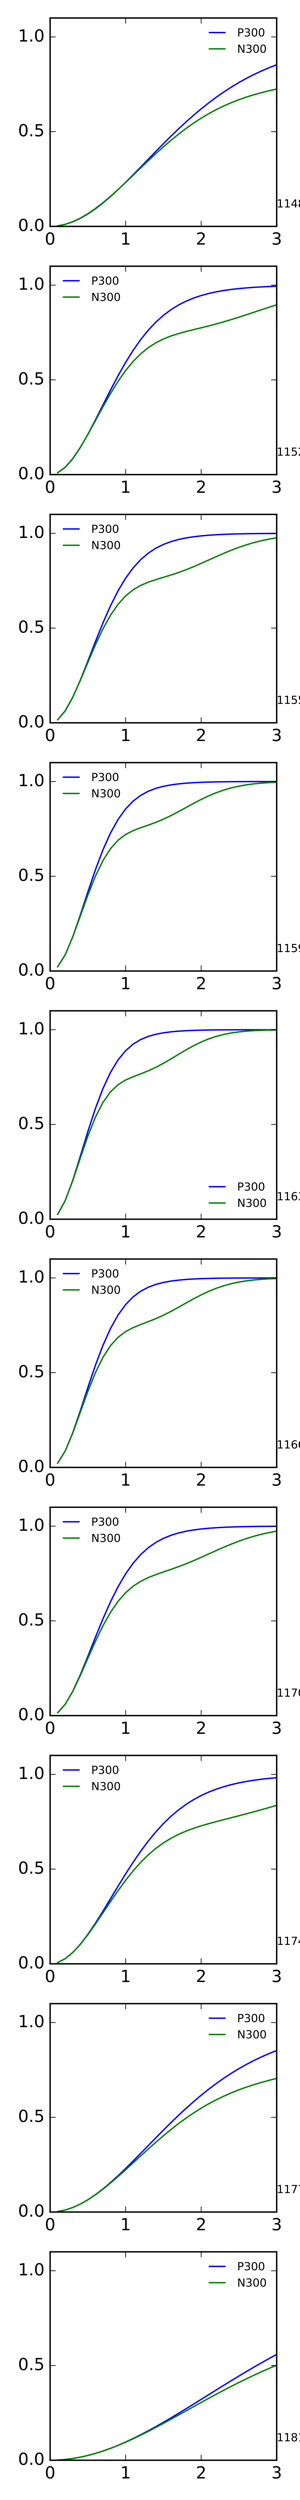 <?xml version="1.0" encoding="utf-8" standalone="no"?>
<!DOCTYPE svg PUBLIC "-//W3C//DTD SVG 1.1//EN"
  "http://www.w3.org/Graphics/SVG/1.1/DTD/svg11.dtd">
<!-- Created with matplotlib (http://matplotlib.org/) -->
<svg height="1800pt" version="1.1" viewBox="0 0 216 1800" width="216pt" xmlns="http://www.w3.org/2000/svg" xmlns:xlink="http://www.w3.org/1999/xlink">
 <defs>
  <style type="text/css">
*{stroke-linecap:butt;stroke-linejoin:round;stroke-miterlimit:100000;}
  </style>
 </defs>
 <g id="figure_1">
  <g id="patch_1">
   <path d="M 0 1800 
L 216 1800 
L 216 0 
L 0 0 
z
" style="fill:#ffffff;"/>
  </g>
  <g id="axes_1">
   <g id="patch_2">
    <path d="M 36.085 163.004 
L 199.215 163.004 
L 199.215 12.96 
L 36.085 12.96 
z
" style="fill:#ffffff;"/>
   </g>
   <g id="line2d_1">
    <path clip-path="url(#p2fe9548664)" d="M 41.523 162.631 
L 46.96 161.519 
L 52.398 159.692 
L 57.836 157.185 
L 63.273 154.048 
L 68.711 150.34 
L 74.149 146.13 
L 79.586 141.492 
L 85.024 136.503 
L 90.462 131.244 
L 95.899 125.791 
L 101.337 120.22 
L 106.775 114.601 
L 112.212 108.999 
L 117.65 103.469 
L 123.088 98.062 
L 128.525 92.82 
L 133.963 87.777 
L 139.401 82.956 
L 144.838 78.38 
L 150.276 74.06 
L 155.714 70.003 
L 161.151 66.213 
L 166.589 62.687 
L 172.027 59.419 
L 177.464 56.403 
L 182.902 53.627 
L 188.34 51.079 
L 193.777 48.748 
L 199.215 46.62 
" style="fill:none;stroke:#0000ff;stroke-linecap:square;"/>
   </g>
   <g id="line2d_2">
    <path clip-path="url(#p2fe9548664)" d="M 41.523 162.621 
L 46.96 161.48 
L 52.398 159.61 
L 57.836 157.054 
L 63.273 153.872 
L 68.711 150.135 
L 74.149 145.925 
L 79.586 141.329 
L 85.024 136.44 
L 90.462 131.349 
L 95.899 126.144 
L 101.337 120.909 
L 106.775 115.721 
L 112.212 110.646 
L 117.65 105.743 
L 123.088 101.059 
L 128.525 96.63 
L 133.963 92.483 
L 139.401 88.635 
L 144.838 85.093 
L 150.276 81.857 
L 155.714 78.921 
L 161.151 76.273 
L 166.589 73.895 
L 172.027 71.77 
L 177.464 69.874 
L 182.902 68.184 
L 188.34 66.677 
L 193.777 65.329 
L 199.215 64.116 
" style="fill:none;stroke:#008000;stroke-linecap:square;"/>
   </g>
   <g id="patch_3">
    <path d="M 36.085 12.96 
L 199.215 12.96 
" style="fill:none;stroke:#000000;stroke-linecap:square;stroke-linejoin:miter;"/>
   </g>
   <g id="patch_4">
    <path d="M 199.215 163.004 
L 199.215 12.96 
" style="fill:none;stroke:#000000;stroke-linecap:square;stroke-linejoin:miter;"/>
   </g>
   <g id="patch_5">
    <path d="M 36.085 163.004 
L 199.215 163.004 
" style="fill:none;stroke:#000000;stroke-linecap:square;stroke-linejoin:miter;"/>
   </g>
   <g id="patch_6">
    <path d="M 36.085 163.004 
L 36.085 12.96 
" style="fill:none;stroke:#000000;stroke-linecap:square;stroke-linejoin:miter;"/>
   </g>
   <g id="matplotlib.axis_1">
    <g id="xtick_1">
     <g id="line2d_3">
      <defs>
       <path d="M 0 0 
L 0 -4 
" id="m096587c2f1" style="stroke:#000000;stroke-width:0.5;"/>
      </defs>
      <g>
       <use style="stroke:#000000;stroke-width:0.5;" x="36.085" xlink:href="#m096587c2f1" y="163.004"/>
      </g>
     </g>
     <g id="line2d_4">
      <defs>
       <path d="M 0 0 
L 0 4 
" id="ma2baec6045" style="stroke:#000000;stroke-width:0.5;"/>
      </defs>
      <g>
       <use style="stroke:#000000;stroke-width:0.5;" x="36.085" xlink:href="#ma2baec6045" y="12.96"/>
      </g>
     </g>
     <g id="text_1">
      <!-- 0 -->
      <defs>
       <path d="M 31.781 66.406 
Q 24.172 66.406 20.328 58.906 
Q 16.5 51.422 16.5 36.375 
Q 16.5 21.391 20.328 13.891 
Q 24.172 6.391 31.781 6.391 
Q 39.453 6.391 43.281 13.891 
Q 47.125 21.391 47.125 36.375 
Q 47.125 51.422 43.281 58.906 
Q 39.453 66.406 31.781 66.406 
M 31.781 74.219 
Q 44.047 74.219 50.516 64.516 
Q 56.984 54.828 56.984 36.375 
Q 56.984 17.969 50.516 8.266 
Q 44.047 -1.422 31.781 -1.422 
Q 19.531 -1.422 13.062 8.266 
Q 6.594 17.969 6.594 36.375 
Q 6.594 54.828 13.062 64.516 
Q 19.531 74.219 31.781 74.219 
" id="BitstreamVeraSans-Roman-30"/>
      </defs>
      <g transform="translate(32.267 176.122)scale(0.12 -0.12)">
       <use xlink:href="#BitstreamVeraSans-Roman-30"/>
      </g>
     </g>
    </g>
    <g id="xtick_2">
     <g id="line2d_5">
      <g>
       <use style="stroke:#000000;stroke-width:0.5;" x="90.462" xlink:href="#m096587c2f1" y="163.004"/>
      </g>
     </g>
     <g id="line2d_6">
      <g>
       <use style="stroke:#000000;stroke-width:0.5;" x="90.462" xlink:href="#ma2baec6045" y="12.96"/>
      </g>
     </g>
     <g id="text_2">
      <!-- 1 -->
      <defs>
       <path d="M 12.406 8.297 
L 28.516 8.297 
L 28.516 63.922 
L 10.984 60.406 
L 10.984 69.391 
L 28.422 72.906 
L 38.281 72.906 
L 38.281 8.297 
L 54.391 8.297 
L 54.391 0 
L 12.406 0 
z
" id="BitstreamVeraSans-Roman-31"/>
      </defs>
      <g transform="translate(86.644 176.122)scale(0.12 -0.12)">
       <use xlink:href="#BitstreamVeraSans-Roman-31"/>
      </g>
     </g>
    </g>
    <g id="xtick_3">
     <g id="line2d_7">
      <g>
       <use style="stroke:#000000;stroke-width:0.5;" x="144.838" xlink:href="#m096587c2f1" y="163.004"/>
      </g>
     </g>
     <g id="line2d_8">
      <g>
       <use style="stroke:#000000;stroke-width:0.5;" x="144.838" xlink:href="#ma2baec6045" y="12.96"/>
      </g>
     </g>
     <g id="text_3">
      <!-- 2 -->
      <defs>
       <path d="M 19.188 8.297 
L 53.609 8.297 
L 53.609 0 
L 7.328 0 
L 7.328 8.297 
Q 12.938 14.109 22.625 23.891 
Q 32.328 33.688 34.812 36.531 
Q 39.547 41.844 41.422 45.531 
Q 43.312 49.219 43.312 52.781 
Q 43.312 58.594 39.234 62.25 
Q 35.156 65.922 28.609 65.922 
Q 23.969 65.922 18.812 64.312 
Q 13.672 62.703 7.812 59.422 
L 7.812 69.391 
Q 13.766 71.781 18.938 73 
Q 24.125 74.219 28.422 74.219 
Q 39.75 74.219 46.484 68.547 
Q 53.219 62.891 53.219 53.422 
Q 53.219 48.922 51.531 44.891 
Q 49.859 40.875 45.406 35.406 
Q 44.188 33.984 37.641 27.219 
Q 31.109 20.453 19.188 8.297 
" id="BitstreamVeraSans-Roman-32"/>
      </defs>
      <g transform="translate(141.021 176.122)scale(0.12 -0.12)">
       <use xlink:href="#BitstreamVeraSans-Roman-32"/>
      </g>
     </g>
    </g>
    <g id="xtick_4">
     <g id="line2d_9">
      <g>
       <use style="stroke:#000000;stroke-width:0.5;" x="199.215" xlink:href="#m096587c2f1" y="163.004"/>
      </g>
     </g>
     <g id="line2d_10">
      <g>
       <use style="stroke:#000000;stroke-width:0.5;" x="199.215" xlink:href="#ma2baec6045" y="12.96"/>
      </g>
     </g>
     <g id="text_4">
      <!-- 3 -->
      <defs>
       <path d="M 40.578 39.312 
Q 47.656 37.797 51.625 33 
Q 55.609 28.219 55.609 21.188 
Q 55.609 10.406 48.188 4.484 
Q 40.766 -1.422 27.094 -1.422 
Q 22.516 -1.422 17.656 -0.516 
Q 12.797 0.391 7.625 2.203 
L 7.625 11.719 
Q 11.719 9.328 16.594 8.109 
Q 21.484 6.891 26.812 6.891 
Q 36.078 6.891 40.938 10.547 
Q 45.797 14.203 45.797 21.188 
Q 45.797 27.641 41.281 31.266 
Q 36.766 34.906 28.719 34.906 
L 20.219 34.906 
L 20.219 43.016 
L 29.109 43.016 
Q 36.375 43.016 40.234 45.922 
Q 44.094 48.828 44.094 54.297 
Q 44.094 59.906 40.109 62.906 
Q 36.141 65.922 28.719 65.922 
Q 24.656 65.922 20.016 65.031 
Q 15.375 64.156 9.812 62.312 
L 9.812 71.094 
Q 15.438 72.656 20.344 73.438 
Q 25.25 74.219 29.594 74.219 
Q 40.828 74.219 47.359 69.109 
Q 53.906 64.016 53.906 55.328 
Q 53.906 49.266 50.438 45.094 
Q 46.969 40.922 40.578 39.312 
" id="BitstreamVeraSans-Roman-33"/>
      </defs>
      <g transform="translate(195.397 176.122)scale(0.12 -0.12)">
       <use xlink:href="#BitstreamVeraSans-Roman-33"/>
      </g>
     </g>
    </g>
   </g>
   <g id="matplotlib.axis_2">
    <g id="ytick_1">
     <g id="line2d_11">
      <defs>
       <path d="M 0 0 
L 4 0 
" id="me422ec8d3d" style="stroke:#000000;stroke-width:0.5;"/>
      </defs>
      <g>
       <use style="stroke:#000000;stroke-width:0.5;" x="36.085" xlink:href="#me422ec8d3d" y="163.004"/>
      </g>
     </g>
     <g id="line2d_12">
      <defs>
       <path d="M 0 0 
L -4 0 
" id="m1cd45ee43b" style="stroke:#000000;stroke-width:0.5;"/>
      </defs>
      <g>
       <use style="stroke:#000000;stroke-width:0.5;" x="199.215" xlink:href="#m1cd45ee43b" y="163.004"/>
      </g>
     </g>
     <g id="text_5">
      <!-- 0.0 -->
      <defs>
       <path d="M 10.688 12.406 
L 21 12.406 
L 21 0 
L 10.688 0 
z
" id="BitstreamVeraSans-Roman-2e"/>
      </defs>
      <g transform="translate(13.001 166.315)scale(0.12 -0.12)">
       <use xlink:href="#BitstreamVeraSans-Roman-30"/>
       <use x="63.623" xlink:href="#BitstreamVeraSans-Roman-2e"/>
       <use x="95.41" xlink:href="#BitstreamVeraSans-Roman-30"/>
      </g>
     </g>
    </g>
    <g id="ytick_2">
     <g id="line2d_13">
      <g>
       <use style="stroke:#000000;stroke-width:0.5;" x="36.085" xlink:href="#me422ec8d3d" y="94.802"/>
      </g>
     </g>
     <g id="line2d_14">
      <g>
       <use style="stroke:#000000;stroke-width:0.5;" x="199.215" xlink:href="#m1cd45ee43b" y="94.802"/>
      </g>
     </g>
     <g id="text_6">
      <!-- 0.5 -->
      <defs>
       <path d="M 10.797 72.906 
L 49.516 72.906 
L 49.516 64.594 
L 19.828 64.594 
L 19.828 46.734 
Q 21.969 47.469 24.109 47.828 
Q 26.266 48.188 28.422 48.188 
Q 40.625 48.188 47.75 41.5 
Q 54.891 34.812 54.891 23.391 
Q 54.891 11.625 47.562 5.094 
Q 40.234 -1.422 26.906 -1.422 
Q 22.312 -1.422 17.547 -0.641 
Q 12.797 0.141 7.719 1.703 
L 7.719 11.625 
Q 12.109 9.234 16.797 8.062 
Q 21.484 6.891 26.703 6.891 
Q 35.156 6.891 40.078 11.328 
Q 45.016 15.766 45.016 23.391 
Q 45.016 31 40.078 35.438 
Q 35.156 39.891 26.703 39.891 
Q 22.75 39.891 18.812 39.016 
Q 14.891 38.141 10.797 36.281 
z
" id="BitstreamVeraSans-Roman-35"/>
      </defs>
      <g transform="translate(13.001 98.113)scale(0.12 -0.12)">
       <use xlink:href="#BitstreamVeraSans-Roman-30"/>
       <use x="63.623" xlink:href="#BitstreamVeraSans-Roman-2e"/>
       <use x="95.41" xlink:href="#BitstreamVeraSans-Roman-35"/>
      </g>
     </g>
    </g>
    <g id="ytick_3">
     <g id="line2d_15">
      <g>
       <use style="stroke:#000000;stroke-width:0.5;" x="36.085" xlink:href="#me422ec8d3d" y="26.6"/>
      </g>
     </g>
     <g id="line2d_16">
      <g>
       <use style="stroke:#000000;stroke-width:0.5;" x="199.215" xlink:href="#m1cd45ee43b" y="26.6"/>
      </g>
     </g>
     <g id="text_7">
      <!-- 1.0 -->
      <g transform="translate(13.001 29.912)scale(0.12 -0.12)">
       <use xlink:href="#BitstreamVeraSans-Roman-31"/>
       <use x="63.623" xlink:href="#BitstreamVeraSans-Roman-2e"/>
       <use x="95.41" xlink:href="#BitstreamVeraSans-Roman-30"/>
      </g>
     </g>
    </g>
   </g>
   <g id="text_8">
    <!-- 1148.002 -->
    <defs>
     <path d="M 31.781 34.625 
Q 24.75 34.625 20.719 30.859 
Q 16.703 27.094 16.703 20.516 
Q 16.703 13.922 20.719 10.156 
Q 24.75 6.391 31.781 6.391 
Q 38.812 6.391 42.859 10.172 
Q 46.922 13.969 46.922 20.516 
Q 46.922 27.094 42.891 30.859 
Q 38.875 34.625 31.781 34.625 
M 21.922 38.812 
Q 15.578 40.375 12.031 44.719 
Q 8.5 49.078 8.5 55.328 
Q 8.5 64.062 14.719 69.141 
Q 20.953 74.219 31.781 74.219 
Q 42.672 74.219 48.875 69.141 
Q 55.078 64.062 55.078 55.328 
Q 55.078 49.078 51.531 44.719 
Q 48 40.375 41.703 38.812 
Q 48.828 37.156 52.797 32.312 
Q 56.781 27.484 56.781 20.516 
Q 56.781 9.906 50.312 4.234 
Q 43.844 -1.422 31.781 -1.422 
Q 19.734 -1.422 13.25 4.234 
Q 6.781 9.906 6.781 20.516 
Q 6.781 27.484 10.781 32.312 
Q 14.797 37.156 21.922 38.812 
M 18.312 54.391 
Q 18.312 48.734 21.844 45.562 
Q 25.391 42.391 31.781 42.391 
Q 38.141 42.391 41.719 45.562 
Q 45.312 48.734 45.312 54.391 
Q 45.312 60.062 41.719 63.234 
Q 38.141 66.406 31.781 66.406 
Q 25.391 66.406 21.844 63.234 
Q 18.312 60.062 18.312 54.391 
" id="BitstreamVeraSans-Roman-38"/>
     <path d="M 37.797 64.312 
L 12.891 25.391 
L 37.797 25.391 
z
M 35.203 72.906 
L 47.609 72.906 
L 47.609 25.391 
L 58.016 25.391 
L 58.016 17.188 
L 47.609 17.188 
L 47.609 0 
L 37.797 0 
L 37.797 17.188 
L 4.891 17.188 
L 4.891 26.703 
z
" id="BitstreamVeraSans-Roman-34"/>
    </defs>
    <g transform="translate(199.215 149.364)scale(0.08 -0.08)">
     <use xlink:href="#BitstreamVeraSans-Roman-31"/>
     <use x="63.623" xlink:href="#BitstreamVeraSans-Roman-31"/>
     <use x="127.246" xlink:href="#BitstreamVeraSans-Roman-34"/>
     <use x="190.869" xlink:href="#BitstreamVeraSans-Roman-38"/>
     <use x="254.492" xlink:href="#BitstreamVeraSans-Roman-2e"/>
     <use x="286.279" xlink:href="#BitstreamVeraSans-Roman-30"/>
     <use x="349.902" xlink:href="#BitstreamVeraSans-Roman-30"/>
     <use x="413.525" xlink:href="#BitstreamVeraSans-Roman-32"/>
    </g>
   </g>
   <g id="legend_1">
    <g id="line2d_17">
     <path d="M 150.76 23.439 
L 161.96 23.439 
" style="fill:none;stroke:#0000ff;stroke-linecap:square;"/>
    </g>
    <g id="line2d_18"/>
    <g id="text_9">
     <!-- P300 -->
     <defs>
      <path d="M 19.672 64.797 
L 19.672 37.406 
L 32.078 37.406 
Q 38.969 37.406 42.719 40.969 
Q 46.484 44.531 46.484 51.125 
Q 46.484 57.672 42.719 61.234 
Q 38.969 64.797 32.078 64.797 
z
M 9.812 72.906 
L 32.078 72.906 
Q 44.344 72.906 50.609 67.359 
Q 56.891 61.812 56.891 51.125 
Q 56.891 40.328 50.609 34.812 
Q 44.344 29.297 32.078 29.297 
L 19.672 29.297 
L 19.672 0 
L 9.812 0 
z
" id="BitstreamVeraSans-Roman-50"/>
     </defs>
     <g transform="translate(170.76 26.239)scale(0.08 -0.08)">
      <use xlink:href="#BitstreamVeraSans-Roman-50"/>
      <use x="60.303" xlink:href="#BitstreamVeraSans-Roman-33"/>
      <use x="123.926" xlink:href="#BitstreamVeraSans-Roman-30"/>
      <use x="187.549" xlink:href="#BitstreamVeraSans-Roman-30"/>
     </g>
    </g>
    <g id="line2d_19">
     <path d="M 150.76 35.181 
L 161.96 35.181 
" style="fill:none;stroke:#008000;stroke-linecap:square;"/>
    </g>
    <g id="line2d_20"/>
    <g id="text_10">
     <!-- N300 -->
     <defs>
      <path d="M 9.812 72.906 
L 23.094 72.906 
L 55.422 11.922 
L 55.422 72.906 
L 64.984 72.906 
L 64.984 0 
L 51.703 0 
L 19.391 60.984 
L 19.391 0 
L 9.812 0 
z
" id="BitstreamVeraSans-Roman-4e"/>
     </defs>
     <g transform="translate(170.76 37.981)scale(0.08 -0.08)">
      <use xlink:href="#BitstreamVeraSans-Roman-4e"/>
      <use x="74.805" xlink:href="#BitstreamVeraSans-Roman-33"/>
      <use x="138.428" xlink:href="#BitstreamVeraSans-Roman-30"/>
      <use x="202.051" xlink:href="#BitstreamVeraSans-Roman-30"/>
     </g>
    </g>
   </g>
  </g>
  <g id="axes_2">
   <g id="patch_7">
    <path d="M 36.085 341.708 
L 199.215 341.708 
L 199.215 191.664 
L 36.085 191.664 
z
" style="fill:#ffffff;"/>
   </g>
   <g id="line2d_21">
    <path clip-path="url(#p1d76945a70)" d="M 41.523 340.382 
L 46.96 336.495 
L 52.398 330.307 
L 57.836 322.215 
L 63.273 312.706 
L 68.711 302.303 
L 74.149 291.511 
L 79.586 280.783 
L 85.024 270.487 
L 90.462 260.897 
L 95.899 252.188 
L 101.337 244.453 
L 106.775 237.713 
L 112.212 231.937 
L 117.65 227.055 
L 123.088 222.979 
L 128.525 219.61 
L 133.963 216.848 
L 139.401 214.598 
L 144.838 212.774 
L 150.276 211.301 
L 155.714 210.114 
L 161.151 209.16 
L 166.589 208.392 
L 172.027 207.774 
L 177.464 207.278 
L 182.902 206.878 
L 188.34 206.557 
L 193.777 206.299 
L 199.215 206.092 
" style="fill:none;stroke:#0000ff;stroke-linecap:square;"/>
   </g>
   <g id="line2d_22">
    <path clip-path="url(#p1d76945a70)" d="M 41.523 340.351 
L 46.96 336.39 
L 52.398 330.141 
L 57.836 322.08 
L 63.273 312.782 
L 68.711 302.855 
L 74.149 292.868 
L 79.586 283.306 
L 85.024 274.535 
L 90.462 266.789 
L 95.899 260.18 
L 101.337 254.71 
L 106.775 250.298 
L 112.212 246.809 
L 117.65 244.074 
L 123.088 241.918 
L 128.525 240.171 
L 133.963 238.682 
L 139.401 237.326 
L 144.838 236.005 
L 150.276 234.65 
L 155.714 233.219 
L 161.151 231.691 
L 166.589 230.066 
L 172.027 228.357 
L 177.464 226.586 
L 182.902 224.783 
L 188.34 222.978 
L 193.777 221.202 
L 199.215 219.483 
" style="fill:none;stroke:#008000;stroke-linecap:square;"/>
   </g>
   <g id="patch_8">
    <path d="M 36.085 191.664 
L 199.215 191.664 
" style="fill:none;stroke:#000000;stroke-linecap:square;stroke-linejoin:miter;"/>
   </g>
   <g id="patch_9">
    <path d="M 199.215 341.708 
L 199.215 191.664 
" style="fill:none;stroke:#000000;stroke-linecap:square;stroke-linejoin:miter;"/>
   </g>
   <g id="patch_10">
    <path d="M 36.085 341.708 
L 199.215 341.708 
" style="fill:none;stroke:#000000;stroke-linecap:square;stroke-linejoin:miter;"/>
   </g>
   <g id="patch_11">
    <path d="M 36.085 341.708 
L 36.085 191.664 
" style="fill:none;stroke:#000000;stroke-linecap:square;stroke-linejoin:miter;"/>
   </g>
   <g id="matplotlib.axis_3">
    <g id="xtick_5">
     <g id="line2d_23">
      <g>
       <use style="stroke:#000000;stroke-width:0.5;" x="36.085" xlink:href="#m096587c2f1" y="341.708"/>
      </g>
     </g>
     <g id="line2d_24">
      <g>
       <use style="stroke:#000000;stroke-width:0.5;" x="36.085" xlink:href="#ma2baec6045" y="191.664"/>
      </g>
     </g>
     <g id="text_11">
      <!-- 0 -->
      <g transform="translate(32.267 354.826)scale(0.12 -0.12)">
       <use xlink:href="#BitstreamVeraSans-Roman-30"/>
      </g>
     </g>
    </g>
    <g id="xtick_6">
     <g id="line2d_25">
      <g>
       <use style="stroke:#000000;stroke-width:0.5;" x="90.462" xlink:href="#m096587c2f1" y="341.708"/>
      </g>
     </g>
     <g id="line2d_26">
      <g>
       <use style="stroke:#000000;stroke-width:0.5;" x="90.462" xlink:href="#ma2baec6045" y="191.664"/>
      </g>
     </g>
     <g id="text_12">
      <!-- 1 -->
      <g transform="translate(86.644 354.826)scale(0.12 -0.12)">
       <use xlink:href="#BitstreamVeraSans-Roman-31"/>
      </g>
     </g>
    </g>
    <g id="xtick_7">
     <g id="line2d_27">
      <g>
       <use style="stroke:#000000;stroke-width:0.5;" x="144.838" xlink:href="#m096587c2f1" y="341.708"/>
      </g>
     </g>
     <g id="line2d_28">
      <g>
       <use style="stroke:#000000;stroke-width:0.5;" x="144.838" xlink:href="#ma2baec6045" y="191.664"/>
      </g>
     </g>
     <g id="text_13">
      <!-- 2 -->
      <g transform="translate(141.021 354.826)scale(0.12 -0.12)">
       <use xlink:href="#BitstreamVeraSans-Roman-32"/>
      </g>
     </g>
    </g>
    <g id="xtick_8">
     <g id="line2d_29">
      <g>
       <use style="stroke:#000000;stroke-width:0.5;" x="199.215" xlink:href="#m096587c2f1" y="341.708"/>
      </g>
     </g>
     <g id="line2d_30">
      <g>
       <use style="stroke:#000000;stroke-width:0.5;" x="199.215" xlink:href="#ma2baec6045" y="191.664"/>
      </g>
     </g>
     <g id="text_14">
      <!-- 3 -->
      <g transform="translate(195.397 354.826)scale(0.12 -0.12)">
       <use xlink:href="#BitstreamVeraSans-Roman-33"/>
      </g>
     </g>
    </g>
   </g>
   <g id="matplotlib.axis_4">
    <g id="ytick_4">
     <g id="line2d_31">
      <g>
       <use style="stroke:#000000;stroke-width:0.5;" x="36.085" xlink:href="#me422ec8d3d" y="341.708"/>
      </g>
     </g>
     <g id="line2d_32">
      <g>
       <use style="stroke:#000000;stroke-width:0.5;" x="199.215" xlink:href="#m1cd45ee43b" y="341.708"/>
      </g>
     </g>
     <g id="text_15">
      <!-- 0.0 -->
      <g transform="translate(13.001 345.019)scale(0.12 -0.12)">
       <use xlink:href="#BitstreamVeraSans-Roman-30"/>
       <use x="63.623" xlink:href="#BitstreamVeraSans-Roman-2e"/>
       <use x="95.41" xlink:href="#BitstreamVeraSans-Roman-30"/>
      </g>
     </g>
    </g>
    <g id="ytick_5">
     <g id="line2d_33">
      <g>
       <use style="stroke:#000000;stroke-width:0.5;" x="36.085" xlink:href="#me422ec8d3d" y="273.506"/>
      </g>
     </g>
     <g id="line2d_34">
      <g>
       <use style="stroke:#000000;stroke-width:0.5;" x="199.215" xlink:href="#m1cd45ee43b" y="273.506"/>
      </g>
     </g>
     <g id="text_16">
      <!-- 0.5 -->
      <g transform="translate(13.001 276.817)scale(0.12 -0.12)">
       <use xlink:href="#BitstreamVeraSans-Roman-30"/>
       <use x="63.623" xlink:href="#BitstreamVeraSans-Roman-2e"/>
       <use x="95.41" xlink:href="#BitstreamVeraSans-Roman-35"/>
      </g>
     </g>
    </g>
    <g id="ytick_6">
     <g id="line2d_35">
      <g>
       <use style="stroke:#000000;stroke-width:0.5;" x="36.085" xlink:href="#me422ec8d3d" y="205.304"/>
      </g>
     </g>
     <g id="line2d_36">
      <g>
       <use style="stroke:#000000;stroke-width:0.5;" x="199.215" xlink:href="#m1cd45ee43b" y="205.304"/>
      </g>
     </g>
     <g id="text_17">
      <!-- 1.0 -->
      <g transform="translate(13.001 208.616)scale(0.12 -0.12)">
       <use xlink:href="#BitstreamVeraSans-Roman-31"/>
       <use x="63.623" xlink:href="#BitstreamVeraSans-Roman-2e"/>
       <use x="95.41" xlink:href="#BitstreamVeraSans-Roman-30"/>
      </g>
     </g>
    </g>
   </g>
   <g id="text_18">
    <!-- 1152.998 -->
    <defs>
     <path d="M 10.984 1.516 
L 10.984 10.5 
Q 14.703 8.734 18.5 7.812 
Q 22.312 6.891 25.984 6.891 
Q 35.75 6.891 40.891 13.453 
Q 46.047 20.016 46.781 33.406 
Q 43.953 29.203 39.594 26.953 
Q 35.25 24.703 29.984 24.703 
Q 19.047 24.703 12.672 31.312 
Q 6.297 37.938 6.297 49.422 
Q 6.297 60.641 12.938 67.422 
Q 19.578 74.219 30.609 74.219 
Q 43.266 74.219 49.922 64.516 
Q 56.594 54.828 56.594 36.375 
Q 56.594 19.141 48.406 8.859 
Q 40.234 -1.422 26.422 -1.422 
Q 22.703 -1.422 18.891 -0.688 
Q 15.094 0.047 10.984 1.516 
M 30.609 32.422 
Q 37.25 32.422 41.125 36.953 
Q 45.016 41.5 45.016 49.422 
Q 45.016 57.281 41.125 61.844 
Q 37.25 66.406 30.609 66.406 
Q 23.969 66.406 20.094 61.844 
Q 16.219 57.281 16.219 49.422 
Q 16.219 41.5 20.094 36.953 
Q 23.969 32.422 30.609 32.422 
" id="BitstreamVeraSans-Roman-39"/>
    </defs>
    <g transform="translate(199.215 328.068)scale(0.08 -0.08)">
     <use xlink:href="#BitstreamVeraSans-Roman-31"/>
     <use x="63.623" xlink:href="#BitstreamVeraSans-Roman-31"/>
     <use x="127.246" xlink:href="#BitstreamVeraSans-Roman-35"/>
     <use x="190.869" xlink:href="#BitstreamVeraSans-Roman-32"/>
     <use x="254.492" xlink:href="#BitstreamVeraSans-Roman-2e"/>
     <use x="286.279" xlink:href="#BitstreamVeraSans-Roman-39"/>
     <use x="349.902" xlink:href="#BitstreamVeraSans-Roman-39"/>
     <use x="413.525" xlink:href="#BitstreamVeraSans-Roman-38"/>
    </g>
   </g>
   <g id="legend_2">
    <g id="line2d_37">
     <path d="M 45.685 202.143 
L 56.885 202.143 
" style="fill:none;stroke:#0000ff;stroke-linecap:square;"/>
    </g>
    <g id="line2d_38"/>
    <g id="text_19">
     <!-- P300 -->
     <g transform="translate(65.685 204.943)scale(0.08 -0.08)">
      <use xlink:href="#BitstreamVeraSans-Roman-50"/>
      <use x="60.303" xlink:href="#BitstreamVeraSans-Roman-33"/>
      <use x="123.926" xlink:href="#BitstreamVeraSans-Roman-30"/>
      <use x="187.549" xlink:href="#BitstreamVeraSans-Roman-30"/>
     </g>
    </g>
    <g id="line2d_39">
     <path d="M 45.685 213.885 
L 56.885 213.885 
" style="fill:none;stroke:#008000;stroke-linecap:square;"/>
    </g>
    <g id="line2d_40"/>
    <g id="text_20">
     <!-- N300 -->
     <g transform="translate(65.685 216.685)scale(0.08 -0.08)">
      <use xlink:href="#BitstreamVeraSans-Roman-4e"/>
      <use x="74.805" xlink:href="#BitstreamVeraSans-Roman-33"/>
      <use x="138.428" xlink:href="#BitstreamVeraSans-Roman-30"/>
      <use x="202.051" xlink:href="#BitstreamVeraSans-Roman-30"/>
     </g>
    </g>
   </g>
  </g>
  <g id="axes_3">
   <g id="patch_12">
    <path d="M 36.085 520.412 
L 199.215 520.412 
L 199.215 370.368 
L 36.085 370.368 
z
" style="fill:#ffffff;"/>
   </g>
   <g id="line2d_41">
    <path clip-path="url(#pa96d34a3f0)" d="M 41.523 518.212 
L 46.96 511.855 
L 52.398 502.021 
L 57.836 489.692 
L 63.273 475.977 
L 68.711 461.934 
L 74.149 448.44 
L 79.586 436.124 
L 85.024 425.353 
L 90.462 416.265 
L 95.899 408.827 
L 101.337 402.892 
L 106.775 398.255 
L 112.212 394.692 
L 117.65 391.99 
L 123.088 389.959 
L 128.525 388.439 
L 133.963 387.306 
L 139.401 386.46 
L 144.838 385.828 
L 150.276 385.354 
L 155.714 384.999 
L 161.151 384.733 
L 166.589 384.535 
L 172.027 384.387 
L 177.464 384.279 
L 182.902 384.199 
L 188.34 384.142 
L 193.777 384.101 
L 199.215 384.072 
" style="fill:none;stroke:#0000ff;stroke-linecap:square;"/>
   </g>
   <g id="line2d_42">
    <path clip-path="url(#pa96d34a3f0)" d="M 41.523 518.167 
L 46.96 511.726 
L 52.398 501.91 
L 57.836 489.888 
L 63.273 476.943 
L 68.711 464.253 
L 74.149 452.725 
L 79.586 442.918 
L 85.024 435.046 
L 90.462 429.04 
L 95.899 424.638 
L 101.337 421.47 
L 106.775 419.149 
L 112.212 417.313 
L 117.65 415.672 
L 123.088 414.014 
L 128.525 412.209 
L 133.963 410.203 
L 139.401 407.999 
L 144.838 405.641 
L 150.276 403.198 
L 155.714 400.749 
L 161.151 398.372 
L 166.589 396.132 
L 172.027 394.079 
L 177.464 392.244 
L 182.902 390.645 
L 188.34 389.28 
L 193.777 388.14 
L 199.215 387.204 
" style="fill:none;stroke:#008000;stroke-linecap:square;"/>
   </g>
   <g id="patch_13">
    <path d="M 36.085 370.368 
L 199.215 370.368 
" style="fill:none;stroke:#000000;stroke-linecap:square;stroke-linejoin:miter;"/>
   </g>
   <g id="patch_14">
    <path d="M 199.215 520.412 
L 199.215 370.368 
" style="fill:none;stroke:#000000;stroke-linecap:square;stroke-linejoin:miter;"/>
   </g>
   <g id="patch_15">
    <path d="M 36.085 520.412 
L 199.215 520.412 
" style="fill:none;stroke:#000000;stroke-linecap:square;stroke-linejoin:miter;"/>
   </g>
   <g id="patch_16">
    <path d="M 36.085 520.412 
L 36.085 370.368 
" style="fill:none;stroke:#000000;stroke-linecap:square;stroke-linejoin:miter;"/>
   </g>
   <g id="matplotlib.axis_5">
    <g id="xtick_9">
     <g id="line2d_43">
      <g>
       <use style="stroke:#000000;stroke-width:0.5;" x="36.085" xlink:href="#m096587c2f1" y="520.412"/>
      </g>
     </g>
     <g id="line2d_44">
      <g>
       <use style="stroke:#000000;stroke-width:0.5;" x="36.085" xlink:href="#ma2baec6045" y="370.368"/>
      </g>
     </g>
     <g id="text_21">
      <!-- 0 -->
      <g transform="translate(32.267 533.53)scale(0.12 -0.12)">
       <use xlink:href="#BitstreamVeraSans-Roman-30"/>
      </g>
     </g>
    </g>
    <g id="xtick_10">
     <g id="line2d_45">
      <g>
       <use style="stroke:#000000;stroke-width:0.5;" x="90.462" xlink:href="#m096587c2f1" y="520.412"/>
      </g>
     </g>
     <g id="line2d_46">
      <g>
       <use style="stroke:#000000;stroke-width:0.5;" x="90.462" xlink:href="#ma2baec6045" y="370.368"/>
      </g>
     </g>
     <g id="text_22">
      <!-- 1 -->
      <g transform="translate(86.644 533.53)scale(0.12 -0.12)">
       <use xlink:href="#BitstreamVeraSans-Roman-31"/>
      </g>
     </g>
    </g>
    <g id="xtick_11">
     <g id="line2d_47">
      <g>
       <use style="stroke:#000000;stroke-width:0.5;" x="144.838" xlink:href="#m096587c2f1" y="520.412"/>
      </g>
     </g>
     <g id="line2d_48">
      <g>
       <use style="stroke:#000000;stroke-width:0.5;" x="144.838" xlink:href="#ma2baec6045" y="370.368"/>
      </g>
     </g>
     <g id="text_23">
      <!-- 2 -->
      <g transform="translate(141.021 533.53)scale(0.12 -0.12)">
       <use xlink:href="#BitstreamVeraSans-Roman-32"/>
      </g>
     </g>
    </g>
    <g id="xtick_12">
     <g id="line2d_49">
      <g>
       <use style="stroke:#000000;stroke-width:0.5;" x="199.215" xlink:href="#m096587c2f1" y="520.412"/>
      </g>
     </g>
     <g id="line2d_50">
      <g>
       <use style="stroke:#000000;stroke-width:0.5;" x="199.215" xlink:href="#ma2baec6045" y="370.368"/>
      </g>
     </g>
     <g id="text_24">
      <!-- 3 -->
      <g transform="translate(195.397 533.53)scale(0.12 -0.12)">
       <use xlink:href="#BitstreamVeraSans-Roman-33"/>
      </g>
     </g>
    </g>
   </g>
   <g id="matplotlib.axis_6">
    <g id="ytick_7">
     <g id="line2d_51">
      <g>
       <use style="stroke:#000000;stroke-width:0.5;" x="36.085" xlink:href="#me422ec8d3d" y="520.412"/>
      </g>
     </g>
     <g id="line2d_52">
      <g>
       <use style="stroke:#000000;stroke-width:0.5;" x="199.215" xlink:href="#m1cd45ee43b" y="520.412"/>
      </g>
     </g>
     <g id="text_25">
      <!-- 0.0 -->
      <g transform="translate(13.001 523.723)scale(0.12 -0.12)">
       <use xlink:href="#BitstreamVeraSans-Roman-30"/>
       <use x="63.623" xlink:href="#BitstreamVeraSans-Roman-2e"/>
       <use x="95.41" xlink:href="#BitstreamVeraSans-Roman-30"/>
      </g>
     </g>
    </g>
    <g id="ytick_8">
     <g id="line2d_53">
      <g>
       <use style="stroke:#000000;stroke-width:0.5;" x="36.085" xlink:href="#me422ec8d3d" y="452.21"/>
      </g>
     </g>
     <g id="line2d_54">
      <g>
       <use style="stroke:#000000;stroke-width:0.5;" x="199.215" xlink:href="#m1cd45ee43b" y="452.21"/>
      </g>
     </g>
     <g id="text_26">
      <!-- 0.5 -->
      <g transform="translate(13.001 455.521)scale(0.12 -0.12)">
       <use xlink:href="#BitstreamVeraSans-Roman-30"/>
       <use x="63.623" xlink:href="#BitstreamVeraSans-Roman-2e"/>
       <use x="95.41" xlink:href="#BitstreamVeraSans-Roman-35"/>
      </g>
     </g>
    </g>
    <g id="ytick_9">
     <g id="line2d_55">
      <g>
       <use style="stroke:#000000;stroke-width:0.5;" x="36.085" xlink:href="#me422ec8d3d" y="384.008"/>
      </g>
     </g>
     <g id="line2d_56">
      <g>
       <use style="stroke:#000000;stroke-width:0.5;" x="199.215" xlink:href="#m1cd45ee43b" y="384.008"/>
      </g>
     </g>
     <g id="text_27">
      <!-- 1.0 -->
      <g transform="translate(13.001 387.32)scale(0.12 -0.12)">
       <use xlink:href="#BitstreamVeraSans-Roman-31"/>
       <use x="63.623" xlink:href="#BitstreamVeraSans-Roman-2e"/>
       <use x="95.41" xlink:href="#BitstreamVeraSans-Roman-30"/>
      </g>
     </g>
    </g>
   </g>
   <g id="text_28">
    <!-- 1155.997 -->
    <defs>
     <path d="M 8.203 72.906 
L 55.078 72.906 
L 55.078 68.703 
L 28.609 0 
L 18.312 0 
L 43.219 64.594 
L 8.203 64.594 
z
" id="BitstreamVeraSans-Roman-37"/>
    </defs>
    <g transform="translate(199.215 506.772)scale(0.08 -0.08)">
     <use xlink:href="#BitstreamVeraSans-Roman-31"/>
     <use x="63.623" xlink:href="#BitstreamVeraSans-Roman-31"/>
     <use x="127.246" xlink:href="#BitstreamVeraSans-Roman-35"/>
     <use x="190.869" xlink:href="#BitstreamVeraSans-Roman-35"/>
     <use x="254.492" xlink:href="#BitstreamVeraSans-Roman-2e"/>
     <use x="286.279" xlink:href="#BitstreamVeraSans-Roman-39"/>
     <use x="349.902" xlink:href="#BitstreamVeraSans-Roman-39"/>
     <use x="413.525" xlink:href="#BitstreamVeraSans-Roman-37"/>
    </g>
   </g>
   <g id="legend_3">
    <g id="line2d_57">
     <path d="M 45.685 380.847 
L 56.885 380.847 
" style="fill:none;stroke:#0000ff;stroke-linecap:square;"/>
    </g>
    <g id="line2d_58"/>
    <g id="text_29">
     <!-- P300 -->
     <g transform="translate(65.685 383.647)scale(0.08 -0.08)">
      <use xlink:href="#BitstreamVeraSans-Roman-50"/>
      <use x="60.303" xlink:href="#BitstreamVeraSans-Roman-33"/>
      <use x="123.926" xlink:href="#BitstreamVeraSans-Roman-30"/>
      <use x="187.549" xlink:href="#BitstreamVeraSans-Roman-30"/>
     </g>
    </g>
    <g id="line2d_59">
     <path d="M 45.685 392.589 
L 56.885 392.589 
" style="fill:none;stroke:#008000;stroke-linecap:square;"/>
    </g>
    <g id="line2d_60"/>
    <g id="text_30">
     <!-- N300 -->
     <g transform="translate(65.685 395.389)scale(0.08 -0.08)">
      <use xlink:href="#BitstreamVeraSans-Roman-4e"/>
      <use x="74.805" xlink:href="#BitstreamVeraSans-Roman-33"/>
      <use x="138.428" xlink:href="#BitstreamVeraSans-Roman-30"/>
      <use x="202.051" xlink:href="#BitstreamVeraSans-Roman-30"/>
     </g>
    </g>
   </g>
  </g>
  <g id="axes_4">
   <g id="patch_17">
    <path d="M 36.085 699.116 
L 199.215 699.116 
L 199.215 549.072 
L 36.085 549.072 
z
" style="fill:#ffffff;"/>
   </g>
   <g id="line2d_61">
    <path clip-path="url(#pfabd40bc27)" d="M 41.523 696.086 
L 46.96 687.45 
L 52.398 674.442 
L 57.836 658.761 
L 63.273 642.171 
L 68.711 626.182 
L 74.149 611.844 
L 79.586 599.72 
L 85.024 589.955 
L 90.462 582.401 
L 95.899 576.748 
L 101.337 572.627 
L 106.775 569.681 
L 112.212 567.601 
L 117.65 566.141 
L 123.088 565.116 
L 128.525 564.394 
L 133.963 563.883 
L 139.401 563.52 
L 144.838 563.263 
L 150.276 563.082 
L 155.714 562.957 
L 161.151 562.871 
L 166.589 562.813 
L 172.027 562.775 
L 177.464 562.751 
L 182.902 562.736 
L 188.34 562.726 
L 193.777 562.72 
L 199.215 562.717 
" style="fill:none;stroke:#0000ff;stroke-linecap:square;"/>
   </g>
   <g id="line2d_62">
    <path clip-path="url(#pfabd40bc27)" d="M 41.523 696.033 
L 46.96 687.332 
L 52.398 674.501 
L 57.836 659.538 
L 63.273 644.444 
L 68.711 630.801 
L 74.149 619.557 
L 79.586 611.008 
L 85.024 604.94 
L 90.462 600.828 
L 95.899 598.032 
L 101.337 595.942 
L 106.775 594.069 
L 112.212 592.083 
L 117.65 589.812 
L 123.088 587.222 
L 128.525 584.375 
L 133.963 581.393 
L 139.401 578.418 
L 144.838 575.584 
L 150.276 573 
L 155.714 570.734 
L 161.151 568.819 
L 166.589 567.254 
L 172.027 566.016 
L 177.464 565.064 
L 182.902 564.352 
L 188.34 563.833 
L 193.777 563.464 
L 199.215 563.207 
" style="fill:none;stroke:#008000;stroke-linecap:square;"/>
   </g>
   <g id="patch_18">
    <path d="M 36.085 549.072 
L 199.215 549.072 
" style="fill:none;stroke:#000000;stroke-linecap:square;stroke-linejoin:miter;"/>
   </g>
   <g id="patch_19">
    <path d="M 199.215 699.116 
L 199.215 549.072 
" style="fill:none;stroke:#000000;stroke-linecap:square;stroke-linejoin:miter;"/>
   </g>
   <g id="patch_20">
    <path d="M 36.085 699.116 
L 199.215 699.116 
" style="fill:none;stroke:#000000;stroke-linecap:square;stroke-linejoin:miter;"/>
   </g>
   <g id="patch_21">
    <path d="M 36.085 699.116 
L 36.085 549.072 
" style="fill:none;stroke:#000000;stroke-linecap:square;stroke-linejoin:miter;"/>
   </g>
   <g id="matplotlib.axis_7">
    <g id="xtick_13">
     <g id="line2d_63">
      <g>
       <use style="stroke:#000000;stroke-width:0.5;" x="36.085" xlink:href="#m096587c2f1" y="699.116"/>
      </g>
     </g>
     <g id="line2d_64">
      <g>
       <use style="stroke:#000000;stroke-width:0.5;" x="36.085" xlink:href="#ma2baec6045" y="549.072"/>
      </g>
     </g>
     <g id="text_31">
      <!-- 0 -->
      <g transform="translate(32.267 712.234)scale(0.12 -0.12)">
       <use xlink:href="#BitstreamVeraSans-Roman-30"/>
      </g>
     </g>
    </g>
    <g id="xtick_14">
     <g id="line2d_65">
      <g>
       <use style="stroke:#000000;stroke-width:0.5;" x="90.462" xlink:href="#m096587c2f1" y="699.116"/>
      </g>
     </g>
     <g id="line2d_66">
      <g>
       <use style="stroke:#000000;stroke-width:0.5;" x="90.462" xlink:href="#ma2baec6045" y="549.072"/>
      </g>
     </g>
     <g id="text_32">
      <!-- 1 -->
      <g transform="translate(86.644 712.234)scale(0.12 -0.12)">
       <use xlink:href="#BitstreamVeraSans-Roman-31"/>
      </g>
     </g>
    </g>
    <g id="xtick_15">
     <g id="line2d_67">
      <g>
       <use style="stroke:#000000;stroke-width:0.5;" x="144.838" xlink:href="#m096587c2f1" y="699.116"/>
      </g>
     </g>
     <g id="line2d_68">
      <g>
       <use style="stroke:#000000;stroke-width:0.5;" x="144.838" xlink:href="#ma2baec6045" y="549.072"/>
      </g>
     </g>
     <g id="text_33">
      <!-- 2 -->
      <g transform="translate(141.021 712.234)scale(0.12 -0.12)">
       <use xlink:href="#BitstreamVeraSans-Roman-32"/>
      </g>
     </g>
    </g>
    <g id="xtick_16">
     <g id="line2d_69">
      <g>
       <use style="stroke:#000000;stroke-width:0.5;" x="199.215" xlink:href="#m096587c2f1" y="699.116"/>
      </g>
     </g>
     <g id="line2d_70">
      <g>
       <use style="stroke:#000000;stroke-width:0.5;" x="199.215" xlink:href="#ma2baec6045" y="549.072"/>
      </g>
     </g>
     <g id="text_34">
      <!-- 3 -->
      <g transform="translate(195.397 712.234)scale(0.12 -0.12)">
       <use xlink:href="#BitstreamVeraSans-Roman-33"/>
      </g>
     </g>
    </g>
   </g>
   <g id="matplotlib.axis_8">
    <g id="ytick_10">
     <g id="line2d_71">
      <g>
       <use style="stroke:#000000;stroke-width:0.5;" x="36.085" xlink:href="#me422ec8d3d" y="699.116"/>
      </g>
     </g>
     <g id="line2d_72">
      <g>
       <use style="stroke:#000000;stroke-width:0.5;" x="199.215" xlink:href="#m1cd45ee43b" y="699.116"/>
      </g>
     </g>
     <g id="text_35">
      <!-- 0.0 -->
      <g transform="translate(13.001 702.427)scale(0.12 -0.12)">
       <use xlink:href="#BitstreamVeraSans-Roman-30"/>
       <use x="63.623" xlink:href="#BitstreamVeraSans-Roman-2e"/>
       <use x="95.41" xlink:href="#BitstreamVeraSans-Roman-30"/>
      </g>
     </g>
    </g>
    <g id="ytick_11">
     <g id="line2d_73">
      <g>
       <use style="stroke:#000000;stroke-width:0.5;" x="36.085" xlink:href="#me422ec8d3d" y="630.914"/>
      </g>
     </g>
     <g id="line2d_74">
      <g>
       <use style="stroke:#000000;stroke-width:0.5;" x="199.215" xlink:href="#m1cd45ee43b" y="630.914"/>
      </g>
     </g>
     <g id="text_36">
      <!-- 0.5 -->
      <g transform="translate(13.001 634.225)scale(0.12 -0.12)">
       <use xlink:href="#BitstreamVeraSans-Roman-30"/>
       <use x="63.623" xlink:href="#BitstreamVeraSans-Roman-2e"/>
       <use x="95.41" xlink:href="#BitstreamVeraSans-Roman-35"/>
      </g>
     </g>
    </g>
    <g id="ytick_12">
     <g id="line2d_75">
      <g>
       <use style="stroke:#000000;stroke-width:0.5;" x="36.085" xlink:href="#me422ec8d3d" y="562.712"/>
      </g>
     </g>
     <g id="line2d_76">
      <g>
       <use style="stroke:#000000;stroke-width:0.5;" x="199.215" xlink:href="#m1cd45ee43b" y="562.712"/>
      </g>
     </g>
     <g id="text_37">
      <!-- 1.0 -->
      <g transform="translate(13.001 566.024)scale(0.12 -0.12)">
       <use xlink:href="#BitstreamVeraSans-Roman-31"/>
       <use x="63.623" xlink:href="#BitstreamVeraSans-Roman-2e"/>
       <use x="95.41" xlink:href="#BitstreamVeraSans-Roman-30"/>
      </g>
     </g>
    </g>
   </g>
   <g id="text_38">
    <!-- 1159.002 -->
    <g transform="translate(199.215 685.476)scale(0.08 -0.08)">
     <use xlink:href="#BitstreamVeraSans-Roman-31"/>
     <use x="63.623" xlink:href="#BitstreamVeraSans-Roman-31"/>
     <use x="127.246" xlink:href="#BitstreamVeraSans-Roman-35"/>
     <use x="190.869" xlink:href="#BitstreamVeraSans-Roman-39"/>
     <use x="254.492" xlink:href="#BitstreamVeraSans-Roman-2e"/>
     <use x="286.279" xlink:href="#BitstreamVeraSans-Roman-30"/>
     <use x="349.902" xlink:href="#BitstreamVeraSans-Roman-30"/>
     <use x="413.525" xlink:href="#BitstreamVeraSans-Roman-32"/>
    </g>
   </g>
   <g id="legend_4">
    <g id="line2d_77">
     <path d="M 45.685 559.551 
L 56.885 559.551 
" style="fill:none;stroke:#0000ff;stroke-linecap:square;"/>
    </g>
    <g id="line2d_78"/>
    <g id="text_39">
     <!-- P300 -->
     <g transform="translate(65.685 562.351)scale(0.08 -0.08)">
      <use xlink:href="#BitstreamVeraSans-Roman-50"/>
      <use x="60.303" xlink:href="#BitstreamVeraSans-Roman-33"/>
      <use x="123.926" xlink:href="#BitstreamVeraSans-Roman-30"/>
      <use x="187.549" xlink:href="#BitstreamVeraSans-Roman-30"/>
     </g>
    </g>
    <g id="line2d_79">
     <path d="M 45.685 571.293 
L 56.885 571.293 
" style="fill:none;stroke:#008000;stroke-linecap:square;"/>
    </g>
    <g id="line2d_80"/>
    <g id="text_40">
     <!-- N300 -->
     <g transform="translate(65.685 574.093)scale(0.08 -0.08)">
      <use xlink:href="#BitstreamVeraSans-Roman-4e"/>
      <use x="74.805" xlink:href="#BitstreamVeraSans-Roman-33"/>
      <use x="138.428" xlink:href="#BitstreamVeraSans-Roman-30"/>
      <use x="202.051" xlink:href="#BitstreamVeraSans-Roman-30"/>
     </g>
    </g>
   </g>
  </g>
  <g id="axes_5">
   <g id="patch_22">
    <path d="M 36.085 877.82 
L 199.215 877.82 
L 199.215 727.776 
L 36.085 727.776 
z
" style="fill:#ffffff;"/>
   </g>
   <g id="line2d_81">
    <path clip-path="url(#p857f3de39e)" d="M 41.523 874.327 
L 46.96 864.444 
L 52.398 849.777 
L 57.836 832.472 
L 63.273 814.664 
L 68.711 798.054 
L 74.149 783.708 
L 79.586 772.067 
L 85.024 763.095 
L 90.462 756.469 
L 95.899 751.738 
L 101.337 748.446 
L 106.775 746.193 
L 112.212 744.662 
L 117.65 743.621 
L 123.088 742.909 
L 128.525 742.42 
L 133.963 742.082 
L 139.401 741.851 
L 144.838 741.694 
L 150.276 741.59 
L 155.714 741.522 
L 161.151 741.479 
L 166.589 741.452 
L 172.027 741.437 
L 177.464 741.428 
L 182.902 741.422 
L 188.34 741.419 
L 193.777 741.418 
L 199.215 741.417 
" style="fill:none;stroke:#0000ff;stroke-linecap:square;"/>
   </g>
   <g id="line2d_82">
    <path clip-path="url(#p857f3de39e)" d="M 41.523 874.276 
L 46.96 864.372 
L 52.398 850.036 
L 57.836 833.782 
L 63.273 817.981 
L 68.711 804.342 
L 74.149 793.692 
L 79.586 786.067 
L 85.024 780.957 
L 90.462 777.598 
L 95.899 775.209 
L 101.337 773.147 
L 106.775 770.972 
L 112.212 768.462 
L 117.65 765.575 
L 123.088 762.404 
L 128.525 759.112 
L 133.963 755.884 
L 139.401 752.884 
L 144.838 750.231 
L 150.276 747.991 
L 155.714 746.177 
L 161.151 744.766 
L 166.589 743.708 
L 172.027 742.942 
L 177.464 742.405 
L 182.902 742.041 
L 188.34 741.801 
L 193.777 741.647 
L 199.215 741.551 
" style="fill:none;stroke:#008000;stroke-linecap:square;"/>
   </g>
   <g id="patch_23">
    <path d="M 36.085 727.776 
L 199.215 727.776 
" style="fill:none;stroke:#000000;stroke-linecap:square;stroke-linejoin:miter;"/>
   </g>
   <g id="patch_24">
    <path d="M 199.215 877.82 
L 199.215 727.776 
" style="fill:none;stroke:#000000;stroke-linecap:square;stroke-linejoin:miter;"/>
   </g>
   <g id="patch_25">
    <path d="M 36.085 877.82 
L 199.215 877.82 
" style="fill:none;stroke:#000000;stroke-linecap:square;stroke-linejoin:miter;"/>
   </g>
   <g id="patch_26">
    <path d="M 36.085 877.82 
L 36.085 727.776 
" style="fill:none;stroke:#000000;stroke-linecap:square;stroke-linejoin:miter;"/>
   </g>
   <g id="matplotlib.axis_9">
    <g id="xtick_17">
     <g id="line2d_83">
      <g>
       <use style="stroke:#000000;stroke-width:0.5;" x="36.085" xlink:href="#m096587c2f1" y="877.82"/>
      </g>
     </g>
     <g id="line2d_84">
      <g>
       <use style="stroke:#000000;stroke-width:0.5;" x="36.085" xlink:href="#ma2baec6045" y="727.776"/>
      </g>
     </g>
     <g id="text_41">
      <!-- 0 -->
      <g transform="translate(32.267 890.938)scale(0.12 -0.12)">
       <use xlink:href="#BitstreamVeraSans-Roman-30"/>
      </g>
     </g>
    </g>
    <g id="xtick_18">
     <g id="line2d_85">
      <g>
       <use style="stroke:#000000;stroke-width:0.5;" x="90.462" xlink:href="#m096587c2f1" y="877.82"/>
      </g>
     </g>
     <g id="line2d_86">
      <g>
       <use style="stroke:#000000;stroke-width:0.5;" x="90.462" xlink:href="#ma2baec6045" y="727.776"/>
      </g>
     </g>
     <g id="text_42">
      <!-- 1 -->
      <g transform="translate(86.644 890.938)scale(0.12 -0.12)">
       <use xlink:href="#BitstreamVeraSans-Roman-31"/>
      </g>
     </g>
    </g>
    <g id="xtick_19">
     <g id="line2d_87">
      <g>
       <use style="stroke:#000000;stroke-width:0.5;" x="144.838" xlink:href="#m096587c2f1" y="877.82"/>
      </g>
     </g>
     <g id="line2d_88">
      <g>
       <use style="stroke:#000000;stroke-width:0.5;" x="144.838" xlink:href="#ma2baec6045" y="727.776"/>
      </g>
     </g>
     <g id="text_43">
      <!-- 2 -->
      <g transform="translate(141.021 890.938)scale(0.12 -0.12)">
       <use xlink:href="#BitstreamVeraSans-Roman-32"/>
      </g>
     </g>
    </g>
    <g id="xtick_20">
     <g id="line2d_89">
      <g>
       <use style="stroke:#000000;stroke-width:0.5;" x="199.215" xlink:href="#m096587c2f1" y="877.82"/>
      </g>
     </g>
     <g id="line2d_90">
      <g>
       <use style="stroke:#000000;stroke-width:0.5;" x="199.215" xlink:href="#ma2baec6045" y="727.776"/>
      </g>
     </g>
     <g id="text_44">
      <!-- 3 -->
      <g transform="translate(195.397 890.938)scale(0.12 -0.12)">
       <use xlink:href="#BitstreamVeraSans-Roman-33"/>
      </g>
     </g>
    </g>
   </g>
   <g id="matplotlib.axis_10">
    <g id="ytick_13">
     <g id="line2d_91">
      <g>
       <use style="stroke:#000000;stroke-width:0.5;" x="36.085" xlink:href="#me422ec8d3d" y="877.82"/>
      </g>
     </g>
     <g id="line2d_92">
      <g>
       <use style="stroke:#000000;stroke-width:0.5;" x="199.215" xlink:href="#m1cd45ee43b" y="877.82"/>
      </g>
     </g>
     <g id="text_45">
      <!-- 0.0 -->
      <g transform="translate(13.001 881.131)scale(0.12 -0.12)">
       <use xlink:href="#BitstreamVeraSans-Roman-30"/>
       <use x="63.623" xlink:href="#BitstreamVeraSans-Roman-2e"/>
       <use x="95.41" xlink:href="#BitstreamVeraSans-Roman-30"/>
      </g>
     </g>
    </g>
    <g id="ytick_14">
     <g id="line2d_93">
      <g>
       <use style="stroke:#000000;stroke-width:0.5;" x="36.085" xlink:href="#me422ec8d3d" y="809.618"/>
      </g>
     </g>
     <g id="line2d_94">
      <g>
       <use style="stroke:#000000;stroke-width:0.5;" x="199.215" xlink:href="#m1cd45ee43b" y="809.618"/>
      </g>
     </g>
     <g id="text_46">
      <!-- 0.5 -->
      <g transform="translate(13.001 812.929)scale(0.12 -0.12)">
       <use xlink:href="#BitstreamVeraSans-Roman-30"/>
       <use x="63.623" xlink:href="#BitstreamVeraSans-Roman-2e"/>
       <use x="95.41" xlink:href="#BitstreamVeraSans-Roman-35"/>
      </g>
     </g>
    </g>
    <g id="ytick_15">
     <g id="line2d_95">
      <g>
       <use style="stroke:#000000;stroke-width:0.5;" x="36.085" xlink:href="#me422ec8d3d" y="741.416"/>
      </g>
     </g>
     <g id="line2d_96">
      <g>
       <use style="stroke:#000000;stroke-width:0.5;" x="199.215" xlink:href="#m1cd45ee43b" y="741.416"/>
      </g>
     </g>
     <g id="text_47">
      <!-- 1.0 -->
      <g transform="translate(13.001 744.728)scale(0.12 -0.12)">
       <use xlink:href="#BitstreamVeraSans-Roman-31"/>
       <use x="63.623" xlink:href="#BitstreamVeraSans-Roman-2e"/>
       <use x="95.41" xlink:href="#BitstreamVeraSans-Roman-30"/>
      </g>
     </g>
    </g>
   </g>
   <g id="text_48">
    <!-- 1163.002 -->
    <defs>
     <path d="M 33.016 40.375 
Q 26.375 40.375 22.484 35.828 
Q 18.609 31.297 18.609 23.391 
Q 18.609 15.531 22.484 10.953 
Q 26.375 6.391 33.016 6.391 
Q 39.656 6.391 43.531 10.953 
Q 47.406 15.531 47.406 23.391 
Q 47.406 31.297 43.531 35.828 
Q 39.656 40.375 33.016 40.375 
M 52.594 71.297 
L 52.594 62.312 
Q 48.875 64.062 45.094 64.984 
Q 41.312 65.922 37.594 65.922 
Q 27.828 65.922 22.672 59.328 
Q 17.531 52.734 16.797 39.406 
Q 19.672 43.656 24.016 45.922 
Q 28.375 48.188 33.594 48.188 
Q 44.578 48.188 50.953 41.516 
Q 57.328 34.859 57.328 23.391 
Q 57.328 12.156 50.688 5.359 
Q 44.047 -1.422 33.016 -1.422 
Q 20.359 -1.422 13.672 8.266 
Q 6.984 17.969 6.984 36.375 
Q 6.984 53.656 15.188 63.938 
Q 23.391 74.219 37.203 74.219 
Q 40.922 74.219 44.703 73.484 
Q 48.484 72.75 52.594 71.297 
" id="BitstreamVeraSans-Roman-36"/>
    </defs>
    <g transform="translate(199.215 864.18)scale(0.08 -0.08)">
     <use xlink:href="#BitstreamVeraSans-Roman-31"/>
     <use x="63.623" xlink:href="#BitstreamVeraSans-Roman-31"/>
     <use x="127.246" xlink:href="#BitstreamVeraSans-Roman-36"/>
     <use x="190.869" xlink:href="#BitstreamVeraSans-Roman-33"/>
     <use x="254.492" xlink:href="#BitstreamVeraSans-Roman-2e"/>
     <use x="286.279" xlink:href="#BitstreamVeraSans-Roman-30"/>
     <use x="349.902" xlink:href="#BitstreamVeraSans-Roman-30"/>
     <use x="413.525" xlink:href="#BitstreamVeraSans-Roman-32"/>
    </g>
   </g>
   <g id="legend_5">
    <g id="line2d_97">
     <path d="M 150.76 854.414 
L 161.96 854.414 
" style="fill:none;stroke:#0000ff;stroke-linecap:square;"/>
    </g>
    <g id="line2d_98"/>
    <g id="text_49">
     <!-- P300 -->
     <g transform="translate(170.76 857.214)scale(0.08 -0.08)">
      <use xlink:href="#BitstreamVeraSans-Roman-50"/>
      <use x="60.303" xlink:href="#BitstreamVeraSans-Roman-33"/>
      <use x="123.926" xlink:href="#BitstreamVeraSans-Roman-30"/>
      <use x="187.549" xlink:href="#BitstreamVeraSans-Roman-30"/>
     </g>
    </g>
    <g id="line2d_99">
     <path d="M 150.76 866.156 
L 161.96 866.156 
" style="fill:none;stroke:#008000;stroke-linecap:square;"/>
    </g>
    <g id="line2d_100"/>
    <g id="text_50">
     <!-- N300 -->
     <g transform="translate(170.76 868.956)scale(0.08 -0.08)">
      <use xlink:href="#BitstreamVeraSans-Roman-4e"/>
      <use x="74.805" xlink:href="#BitstreamVeraSans-Roman-33"/>
      <use x="138.428" xlink:href="#BitstreamVeraSans-Roman-30"/>
      <use x="202.051" xlink:href="#BitstreamVeraSans-Roman-30"/>
     </g>
    </g>
   </g>
  </g>
  <g id="axes_6">
   <g id="patch_27">
    <path d="M 36.085 1056.524 
L 199.215 1056.524 
L 199.215 906.48 
L 36.085 906.48 
z
" style="fill:#ffffff;"/>
   </g>
   <g id="line2d_101">
    <path clip-path="url(#p78dea4bb8e)" d="M 41.523 1053.452 
L 46.96 1044.702 
L 52.398 1031.541 
L 57.836 1015.705 
L 63.273 998.993 
L 68.711 982.93 
L 74.149 968.57 
L 79.586 956.469 
L 85.024 946.758 
L 90.462 939.276 
L 95.899 933.701 
L 101.337 929.657 
L 106.775 926.781 
L 112.212 924.762 
L 117.65 923.353 
L 123.088 922.37 
L 128.525 921.682 
L 133.963 921.197 
L 139.401 920.856 
L 144.838 920.617 
L 150.276 920.45 
L 155.714 920.335 
L 161.151 920.258 
L 166.589 920.207 
L 172.027 920.173 
L 177.464 920.152 
L 182.902 920.139 
L 188.34 920.131 
L 193.777 920.127 
L 199.215 920.124 
" style="fill:none;stroke:#0000ff;stroke-linecap:square;"/>
   </g>
   <g id="line2d_102">
    <path clip-path="url(#p78dea4bb8e)" d="M 41.523 1053.414 
L 46.96 1044.653 
L 52.398 1031.771 
L 57.836 1016.81 
L 63.273 1001.793 
L 68.711 988.291 
L 74.149 977.211 
L 79.586 968.805 
L 85.024 962.821 
L 90.462 958.717 
L 95.899 955.851 
L 101.337 953.626 
L 106.775 951.578 
L 112.212 949.398 
L 117.65 946.941 
L 123.088 944.187 
L 128.525 941.213 
L 133.963 938.147 
L 139.401 935.132 
L 144.838 932.301 
L 150.276 929.751 
L 155.714 927.545 
L 161.151 925.706 
L 166.589 924.223 
L 172.027 923.065 
L 177.464 922.188 
L 182.902 921.541 
L 188.34 921.077 
L 193.777 920.751 
L 199.215 920.529 
" style="fill:none;stroke:#008000;stroke-linecap:square;"/>
   </g>
   <g id="patch_28">
    <path d="M 36.085 906.48 
L 199.215 906.48 
" style="fill:none;stroke:#000000;stroke-linecap:square;stroke-linejoin:miter;"/>
   </g>
   <g id="patch_29">
    <path d="M 199.215 1056.524 
L 199.215 906.48 
" style="fill:none;stroke:#000000;stroke-linecap:square;stroke-linejoin:miter;"/>
   </g>
   <g id="patch_30">
    <path d="M 36.085 1056.524 
L 199.215 1056.524 
" style="fill:none;stroke:#000000;stroke-linecap:square;stroke-linejoin:miter;"/>
   </g>
   <g id="patch_31">
    <path d="M 36.085 1056.524 
L 36.085 906.48 
" style="fill:none;stroke:#000000;stroke-linecap:square;stroke-linejoin:miter;"/>
   </g>
   <g id="matplotlib.axis_11">
    <g id="xtick_21">
     <g id="line2d_103">
      <g>
       <use style="stroke:#000000;stroke-width:0.5;" x="36.085" xlink:href="#m096587c2f1" y="1056.524"/>
      </g>
     </g>
     <g id="line2d_104">
      <g>
       <use style="stroke:#000000;stroke-width:0.5;" x="36.085" xlink:href="#ma2baec6045" y="906.48"/>
      </g>
     </g>
     <g id="text_51">
      <!-- 0 -->
      <g transform="translate(32.267 1069.642)scale(0.12 -0.12)">
       <use xlink:href="#BitstreamVeraSans-Roman-30"/>
      </g>
     </g>
    </g>
    <g id="xtick_22">
     <g id="line2d_105">
      <g>
       <use style="stroke:#000000;stroke-width:0.5;" x="90.462" xlink:href="#m096587c2f1" y="1056.524"/>
      </g>
     </g>
     <g id="line2d_106">
      <g>
       <use style="stroke:#000000;stroke-width:0.5;" x="90.462" xlink:href="#ma2baec6045" y="906.48"/>
      </g>
     </g>
     <g id="text_52">
      <!-- 1 -->
      <g transform="translate(86.644 1069.642)scale(0.12 -0.12)">
       <use xlink:href="#BitstreamVeraSans-Roman-31"/>
      </g>
     </g>
    </g>
    <g id="xtick_23">
     <g id="line2d_107">
      <g>
       <use style="stroke:#000000;stroke-width:0.5;" x="144.838" xlink:href="#m096587c2f1" y="1056.524"/>
      </g>
     </g>
     <g id="line2d_108">
      <g>
       <use style="stroke:#000000;stroke-width:0.5;" x="144.838" xlink:href="#ma2baec6045" y="906.48"/>
      </g>
     </g>
     <g id="text_53">
      <!-- 2 -->
      <g transform="translate(141.021 1069.642)scale(0.12 -0.12)">
       <use xlink:href="#BitstreamVeraSans-Roman-32"/>
      </g>
     </g>
    </g>
    <g id="xtick_24">
     <g id="line2d_109">
      <g>
       <use style="stroke:#000000;stroke-width:0.5;" x="199.215" xlink:href="#m096587c2f1" y="1056.524"/>
      </g>
     </g>
     <g id="line2d_110">
      <g>
       <use style="stroke:#000000;stroke-width:0.5;" x="199.215" xlink:href="#ma2baec6045" y="906.48"/>
      </g>
     </g>
     <g id="text_54">
      <!-- 3 -->
      <g transform="translate(195.397 1069.642)scale(0.12 -0.12)">
       <use xlink:href="#BitstreamVeraSans-Roman-33"/>
      </g>
     </g>
    </g>
   </g>
   <g id="matplotlib.axis_12">
    <g id="ytick_16">
     <g id="line2d_111">
      <g>
       <use style="stroke:#000000;stroke-width:0.5;" x="36.085" xlink:href="#me422ec8d3d" y="1056.524"/>
      </g>
     </g>
     <g id="line2d_112">
      <g>
       <use style="stroke:#000000;stroke-width:0.5;" x="199.215" xlink:href="#m1cd45ee43b" y="1056.524"/>
      </g>
     </g>
     <g id="text_55">
      <!-- 0.0 -->
      <g transform="translate(13.001 1059.835)scale(0.12 -0.12)">
       <use xlink:href="#BitstreamVeraSans-Roman-30"/>
       <use x="63.623" xlink:href="#BitstreamVeraSans-Roman-2e"/>
       <use x="95.41" xlink:href="#BitstreamVeraSans-Roman-30"/>
      </g>
     </g>
    </g>
    <g id="ytick_17">
     <g id="line2d_113">
      <g>
       <use style="stroke:#000000;stroke-width:0.5;" x="36.085" xlink:href="#me422ec8d3d" y="988.322"/>
      </g>
     </g>
     <g id="line2d_114">
      <g>
       <use style="stroke:#000000;stroke-width:0.5;" x="199.215" xlink:href="#m1cd45ee43b" y="988.322"/>
      </g>
     </g>
     <g id="text_56">
      <!-- 0.5 -->
      <g transform="translate(13.001 991.633)scale(0.12 -0.12)">
       <use xlink:href="#BitstreamVeraSans-Roman-30"/>
       <use x="63.623" xlink:href="#BitstreamVeraSans-Roman-2e"/>
       <use x="95.41" xlink:href="#BitstreamVeraSans-Roman-35"/>
      </g>
     </g>
    </g>
    <g id="ytick_18">
     <g id="line2d_115">
      <g>
       <use style="stroke:#000000;stroke-width:0.5;" x="36.085" xlink:href="#me422ec8d3d" y="920.12"/>
      </g>
     </g>
     <g id="line2d_116">
      <g>
       <use style="stroke:#000000;stroke-width:0.5;" x="199.215" xlink:href="#m1cd45ee43b" y="920.12"/>
      </g>
     </g>
     <g id="text_57">
      <!-- 1.0 -->
      <g transform="translate(13.001 923.432)scale(0.12 -0.12)">
       <use xlink:href="#BitstreamVeraSans-Roman-31"/>
       <use x="63.623" xlink:href="#BitstreamVeraSans-Roman-2e"/>
       <use x="95.41" xlink:href="#BitstreamVeraSans-Roman-30"/>
      </g>
     </g>
    </g>
   </g>
   <g id="text_58">
    <!-- 1166.405 -->
    <g transform="translate(199.215 1042.884)scale(0.08 -0.08)">
     <use xlink:href="#BitstreamVeraSans-Roman-31"/>
     <use x="63.623" xlink:href="#BitstreamVeraSans-Roman-31"/>
     <use x="127.246" xlink:href="#BitstreamVeraSans-Roman-36"/>
     <use x="190.869" xlink:href="#BitstreamVeraSans-Roman-36"/>
     <use x="254.492" xlink:href="#BitstreamVeraSans-Roman-2e"/>
     <use x="286.279" xlink:href="#BitstreamVeraSans-Roman-34"/>
     <use x="349.902" xlink:href="#BitstreamVeraSans-Roman-30"/>
     <use x="413.525" xlink:href="#BitstreamVeraSans-Roman-35"/>
    </g>
   </g>
   <g id="legend_6">
    <g id="line2d_117">
     <path d="M 45.685 916.959 
L 56.885 916.959 
" style="fill:none;stroke:#0000ff;stroke-linecap:square;"/>
    </g>
    <g id="line2d_118"/>
    <g id="text_59">
     <!-- P300 -->
     <g transform="translate(65.685 919.759)scale(0.08 -0.08)">
      <use xlink:href="#BitstreamVeraSans-Roman-50"/>
      <use x="60.303" xlink:href="#BitstreamVeraSans-Roman-33"/>
      <use x="123.926" xlink:href="#BitstreamVeraSans-Roman-30"/>
      <use x="187.549" xlink:href="#BitstreamVeraSans-Roman-30"/>
     </g>
    </g>
    <g id="line2d_119">
     <path d="M 45.685 928.701 
L 56.885 928.701 
" style="fill:none;stroke:#008000;stroke-linecap:square;"/>
    </g>
    <g id="line2d_120"/>
    <g id="text_60">
     <!-- N300 -->
     <g transform="translate(65.685 931.501)scale(0.08 -0.08)">
      <use xlink:href="#BitstreamVeraSans-Roman-4e"/>
      <use x="74.805" xlink:href="#BitstreamVeraSans-Roman-33"/>
      <use x="138.428" xlink:href="#BitstreamVeraSans-Roman-30"/>
      <use x="202.051" xlink:href="#BitstreamVeraSans-Roman-30"/>
     </g>
    </g>
   </g>
  </g>
  <g id="axes_7">
   <g id="patch_32">
    <path d="M 36.085 1235.228 
L 199.215 1235.228 
L 199.215 1085.184 
L 36.085 1085.184 
z
" style="fill:#ffffff;"/>
   </g>
   <g id="line2d_121">
    <path clip-path="url(#p5dec3df922)" d="M 41.523 1233.132 
L 46.96 1227.066 
L 52.398 1217.65 
L 57.836 1205.787 
L 63.273 1192.503 
L 68.711 1178.792 
L 74.149 1165.495 
L 79.586 1153.232 
L 85.024 1142.384 
L 90.462 1133.121 
L 95.899 1125.445 
L 101.337 1119.244 
L 106.775 1114.34 
L 112.212 1110.53 
L 117.65 1107.61 
L 123.088 1105.397 
L 128.525 1103.731 
L 133.963 1102.482 
L 139.401 1101.548 
L 144.838 1100.849 
L 150.276 1100.326 
L 155.714 1099.933 
L 161.151 1099.639 
L 166.589 1099.419 
L 172.027 1099.256 
L 177.464 1099.134 
L 182.902 1099.045 
L 188.34 1098.98 
L 193.777 1098.933 
L 199.215 1098.9 
" style="fill:none;stroke:#0000ff;stroke-linecap:square;"/>
   </g>
   <g id="line2d_122">
    <path clip-path="url(#p5dec3df922)" d="M 41.523 1233.11 
L 46.96 1227.026 
L 52.398 1217.734 
L 57.836 1206.31 
L 63.273 1193.944 
L 68.711 1181.727 
L 74.149 1170.512 
L 79.586 1160.833 
L 85.024 1152.913 
L 90.462 1146.714 
L 95.899 1142.018 
L 101.337 1138.508 
L 106.775 1135.839 
L 112.212 1133.687 
L 117.65 1131.784 
L 123.088 1129.927 
L 128.525 1127.988 
L 133.963 1125.9 
L 139.401 1123.654 
L 144.838 1121.279 
L 150.276 1118.829 
L 155.714 1116.372 
L 161.151 1113.978 
L 166.589 1111.708 
L 172.027 1109.611 
L 177.464 1107.723 
L 182.902 1106.059 
L 188.34 1104.626 
L 193.777 1103.416 
L 199.215 1102.412 
" style="fill:none;stroke:#008000;stroke-linecap:square;"/>
   </g>
   <g id="patch_33">
    <path d="M 36.085 1085.184 
L 199.215 1085.184 
" style="fill:none;stroke:#000000;stroke-linecap:square;stroke-linejoin:miter;"/>
   </g>
   <g id="patch_34">
    <path d="M 199.215 1235.228 
L 199.215 1085.184 
" style="fill:none;stroke:#000000;stroke-linecap:square;stroke-linejoin:miter;"/>
   </g>
   <g id="patch_35">
    <path d="M 36.085 1235.228 
L 199.215 1235.228 
" style="fill:none;stroke:#000000;stroke-linecap:square;stroke-linejoin:miter;"/>
   </g>
   <g id="patch_36">
    <path d="M 36.085 1235.228 
L 36.085 1085.184 
" style="fill:none;stroke:#000000;stroke-linecap:square;stroke-linejoin:miter;"/>
   </g>
   <g id="matplotlib.axis_13">
    <g id="xtick_25">
     <g id="line2d_123">
      <g>
       <use style="stroke:#000000;stroke-width:0.5;" x="36.085" xlink:href="#m096587c2f1" y="1235.228"/>
      </g>
     </g>
     <g id="line2d_124">
      <g>
       <use style="stroke:#000000;stroke-width:0.5;" x="36.085" xlink:href="#ma2baec6045" y="1085.184"/>
      </g>
     </g>
     <g id="text_61">
      <!-- 0 -->
      <g transform="translate(32.267 1248.346)scale(0.12 -0.12)">
       <use xlink:href="#BitstreamVeraSans-Roman-30"/>
      </g>
     </g>
    </g>
    <g id="xtick_26">
     <g id="line2d_125">
      <g>
       <use style="stroke:#000000;stroke-width:0.5;" x="90.462" xlink:href="#m096587c2f1" y="1235.228"/>
      </g>
     </g>
     <g id="line2d_126">
      <g>
       <use style="stroke:#000000;stroke-width:0.5;" x="90.462" xlink:href="#ma2baec6045" y="1085.184"/>
      </g>
     </g>
     <g id="text_62">
      <!-- 1 -->
      <g transform="translate(86.644 1248.346)scale(0.12 -0.12)">
       <use xlink:href="#BitstreamVeraSans-Roman-31"/>
      </g>
     </g>
    </g>
    <g id="xtick_27">
     <g id="line2d_127">
      <g>
       <use style="stroke:#000000;stroke-width:0.5;" x="144.838" xlink:href="#m096587c2f1" y="1235.228"/>
      </g>
     </g>
     <g id="line2d_128">
      <g>
       <use style="stroke:#000000;stroke-width:0.5;" x="144.838" xlink:href="#ma2baec6045" y="1085.184"/>
      </g>
     </g>
     <g id="text_63">
      <!-- 2 -->
      <g transform="translate(141.021 1248.346)scale(0.12 -0.12)">
       <use xlink:href="#BitstreamVeraSans-Roman-32"/>
      </g>
     </g>
    </g>
    <g id="xtick_28">
     <g id="line2d_129">
      <g>
       <use style="stroke:#000000;stroke-width:0.5;" x="199.215" xlink:href="#m096587c2f1" y="1235.228"/>
      </g>
     </g>
     <g id="line2d_130">
      <g>
       <use style="stroke:#000000;stroke-width:0.5;" x="199.215" xlink:href="#ma2baec6045" y="1085.184"/>
      </g>
     </g>
     <g id="text_64">
      <!-- 3 -->
      <g transform="translate(195.397 1248.346)scale(0.12 -0.12)">
       <use xlink:href="#BitstreamVeraSans-Roman-33"/>
      </g>
     </g>
    </g>
   </g>
   <g id="matplotlib.axis_14">
    <g id="ytick_19">
     <g id="line2d_131">
      <g>
       <use style="stroke:#000000;stroke-width:0.5;" x="36.085" xlink:href="#me422ec8d3d" y="1235.228"/>
      </g>
     </g>
     <g id="line2d_132">
      <g>
       <use style="stroke:#000000;stroke-width:0.5;" x="199.215" xlink:href="#m1cd45ee43b" y="1235.228"/>
      </g>
     </g>
     <g id="text_65">
      <!-- 0.0 -->
      <g transform="translate(13.001 1238.539)scale(0.12 -0.12)">
       <use xlink:href="#BitstreamVeraSans-Roman-30"/>
       <use x="63.623" xlink:href="#BitstreamVeraSans-Roman-2e"/>
       <use x="95.41" xlink:href="#BitstreamVeraSans-Roman-30"/>
      </g>
     </g>
    </g>
    <g id="ytick_20">
     <g id="line2d_133">
      <g>
       <use style="stroke:#000000;stroke-width:0.5;" x="36.085" xlink:href="#me422ec8d3d" y="1167.026"/>
      </g>
     </g>
     <g id="line2d_134">
      <g>
       <use style="stroke:#000000;stroke-width:0.5;" x="199.215" xlink:href="#m1cd45ee43b" y="1167.026"/>
      </g>
     </g>
     <g id="text_66">
      <!-- 0.5 -->
      <g transform="translate(13.001 1170.337)scale(0.12 -0.12)">
       <use xlink:href="#BitstreamVeraSans-Roman-30"/>
       <use x="63.623" xlink:href="#BitstreamVeraSans-Roman-2e"/>
       <use x="95.41" xlink:href="#BitstreamVeraSans-Roman-35"/>
      </g>
     </g>
    </g>
    <g id="ytick_21">
     <g id="line2d_135">
      <g>
       <use style="stroke:#000000;stroke-width:0.5;" x="36.085" xlink:href="#me422ec8d3d" y="1098.824"/>
      </g>
     </g>
     <g id="line2d_136">
      <g>
       <use style="stroke:#000000;stroke-width:0.5;" x="199.215" xlink:href="#m1cd45ee43b" y="1098.824"/>
      </g>
     </g>
     <g id="text_67">
      <!-- 1.0 -->
      <g transform="translate(13.001 1102.136)scale(0.12 -0.12)">
       <use xlink:href="#BitstreamVeraSans-Roman-31"/>
       <use x="63.623" xlink:href="#BitstreamVeraSans-Roman-2e"/>
       <use x="95.41" xlink:href="#BitstreamVeraSans-Roman-30"/>
      </g>
     </g>
    </g>
   </g>
   <g id="text_68">
    <!-- 1170.004 -->
    <g transform="translate(199.215 1221.588)scale(0.08 -0.08)">
     <use xlink:href="#BitstreamVeraSans-Roman-31"/>
     <use x="63.623" xlink:href="#BitstreamVeraSans-Roman-31"/>
     <use x="127.246" xlink:href="#BitstreamVeraSans-Roman-37"/>
     <use x="190.869" xlink:href="#BitstreamVeraSans-Roman-30"/>
     <use x="254.492" xlink:href="#BitstreamVeraSans-Roman-2e"/>
     <use x="286.279" xlink:href="#BitstreamVeraSans-Roman-30"/>
     <use x="349.902" xlink:href="#BitstreamVeraSans-Roman-30"/>
     <use x="413.525" xlink:href="#BitstreamVeraSans-Roman-34"/>
    </g>
   </g>
   <g id="legend_7">
    <g id="line2d_137">
     <path d="M 45.685 1095.663 
L 56.885 1095.663 
" style="fill:none;stroke:#0000ff;stroke-linecap:square;"/>
    </g>
    <g id="line2d_138"/>
    <g id="text_69">
     <!-- P300 -->
     <g transform="translate(65.685 1098.463)scale(0.08 -0.08)">
      <use xlink:href="#BitstreamVeraSans-Roman-50"/>
      <use x="60.303" xlink:href="#BitstreamVeraSans-Roman-33"/>
      <use x="123.926" xlink:href="#BitstreamVeraSans-Roman-30"/>
      <use x="187.549" xlink:href="#BitstreamVeraSans-Roman-30"/>
     </g>
    </g>
    <g id="line2d_139">
     <path d="M 45.685 1107.405 
L 56.885 1107.405 
" style="fill:none;stroke:#008000;stroke-linecap:square;"/>
    </g>
    <g id="line2d_140"/>
    <g id="text_70">
     <!-- N300 -->
     <g transform="translate(65.685 1110.205)scale(0.08 -0.08)">
      <use xlink:href="#BitstreamVeraSans-Roman-4e"/>
      <use x="74.805" xlink:href="#BitstreamVeraSans-Roman-33"/>
      <use x="138.428" xlink:href="#BitstreamVeraSans-Roman-30"/>
      <use x="202.051" xlink:href="#BitstreamVeraSans-Roman-30"/>
     </g>
    </g>
   </g>
  </g>
  <g id="axes_8">
   <g id="patch_37">
    <path d="M 36.085 1413.932 
L 199.215 1413.932 
L 199.215 1263.888 
L 36.085 1263.888 
z
" style="fill:#ffffff;"/>
   </g>
   <g id="line2d_141">
    <path clip-path="url(#pb231c13b80)" d="M 41.523 1412.997 
L 46.96 1410.24 
L 52.398 1405.792 
L 57.836 1399.862 
L 63.273 1392.715 
L 68.711 1384.65 
L 74.149 1375.976 
L 79.586 1366.993 
L 85.024 1357.975 
L 90.462 1349.155 
L 95.899 1340.721 
L 101.337 1332.814 
L 106.775 1325.525 
L 112.212 1318.909 
L 117.65 1312.983 
L 123.088 1307.738 
L 128.525 1303.142 
L 133.963 1299.154 
L 139.401 1295.719 
L 144.838 1292.781 
L 150.276 1290.285 
L 155.714 1288.173 
L 161.151 1286.395 
L 166.589 1284.902 
L 172.027 1283.653 
L 177.464 1282.61 
L 182.902 1281.741 
L 188.34 1281.017 
L 193.777 1280.415 
L 199.215 1279.915 
" style="fill:none;stroke:#0000ff;stroke-linecap:square;"/>
   </g>
   <g id="line2d_142">
    <path clip-path="url(#pb231c13b80)" d="M 41.523 1412.989 
L 46.96 1410.217 
L 52.398 1405.78 
L 57.836 1399.932 
L 63.273 1392.991 
L 68.711 1385.308 
L 74.149 1377.239 
L 79.586 1369.115 
L 85.024 1361.217 
L 90.462 1353.772 
L 95.899 1346.942 
L 101.337 1340.819 
L 106.775 1335.445 
L 112.212 1330.808 
L 117.65 1326.862 
L 123.088 1323.533 
L 128.525 1320.735 
L 133.963 1318.373 
L 139.401 1316.353 
L 144.838 1314.59 
L 150.276 1313.006 
L 155.714 1311.534 
L 161.151 1310.122 
L 166.589 1308.729 
L 172.027 1307.325 
L 177.464 1305.894 
L 182.902 1304.427 
L 188.34 1302.922 
L 193.777 1301.386 
L 199.215 1299.827 
" style="fill:none;stroke:#008000;stroke-linecap:square;"/>
   </g>
   <g id="patch_38">
    <path d="M 36.085 1263.888 
L 199.215 1263.888 
" style="fill:none;stroke:#000000;stroke-linecap:square;stroke-linejoin:miter;"/>
   </g>
   <g id="patch_39">
    <path d="M 199.215 1413.932 
L 199.215 1263.888 
" style="fill:none;stroke:#000000;stroke-linecap:square;stroke-linejoin:miter;"/>
   </g>
   <g id="patch_40">
    <path d="M 36.085 1413.932 
L 199.215 1413.932 
" style="fill:none;stroke:#000000;stroke-linecap:square;stroke-linejoin:miter;"/>
   </g>
   <g id="patch_41">
    <path d="M 36.085 1413.932 
L 36.085 1263.888 
" style="fill:none;stroke:#000000;stroke-linecap:square;stroke-linejoin:miter;"/>
   </g>
   <g id="matplotlib.axis_15">
    <g id="xtick_29">
     <g id="line2d_143">
      <g>
       <use style="stroke:#000000;stroke-width:0.5;" x="36.085" xlink:href="#m096587c2f1" y="1413.932"/>
      </g>
     </g>
     <g id="line2d_144">
      <g>
       <use style="stroke:#000000;stroke-width:0.5;" x="36.085" xlink:href="#ma2baec6045" y="1263.888"/>
      </g>
     </g>
     <g id="text_71">
      <!-- 0 -->
      <g transform="translate(32.267 1427.05)scale(0.12 -0.12)">
       <use xlink:href="#BitstreamVeraSans-Roman-30"/>
      </g>
     </g>
    </g>
    <g id="xtick_30">
     <g id="line2d_145">
      <g>
       <use style="stroke:#000000;stroke-width:0.5;" x="90.462" xlink:href="#m096587c2f1" y="1413.932"/>
      </g>
     </g>
     <g id="line2d_146">
      <g>
       <use style="stroke:#000000;stroke-width:0.5;" x="90.462" xlink:href="#ma2baec6045" y="1263.888"/>
      </g>
     </g>
     <g id="text_72">
      <!-- 1 -->
      <g transform="translate(86.644 1427.05)scale(0.12 -0.12)">
       <use xlink:href="#BitstreamVeraSans-Roman-31"/>
      </g>
     </g>
    </g>
    <g id="xtick_31">
     <g id="line2d_147">
      <g>
       <use style="stroke:#000000;stroke-width:0.5;" x="144.838" xlink:href="#m096587c2f1" y="1413.932"/>
      </g>
     </g>
     <g id="line2d_148">
      <g>
       <use style="stroke:#000000;stroke-width:0.5;" x="144.838" xlink:href="#ma2baec6045" y="1263.888"/>
      </g>
     </g>
     <g id="text_73">
      <!-- 2 -->
      <g transform="translate(141.021 1427.05)scale(0.12 -0.12)">
       <use xlink:href="#BitstreamVeraSans-Roman-32"/>
      </g>
     </g>
    </g>
    <g id="xtick_32">
     <g id="line2d_149">
      <g>
       <use style="stroke:#000000;stroke-width:0.5;" x="199.215" xlink:href="#m096587c2f1" y="1413.932"/>
      </g>
     </g>
     <g id="line2d_150">
      <g>
       <use style="stroke:#000000;stroke-width:0.5;" x="199.215" xlink:href="#ma2baec6045" y="1263.888"/>
      </g>
     </g>
     <g id="text_74">
      <!-- 3 -->
      <g transform="translate(195.397 1427.05)scale(0.12 -0.12)">
       <use xlink:href="#BitstreamVeraSans-Roman-33"/>
      </g>
     </g>
    </g>
   </g>
   <g id="matplotlib.axis_16">
    <g id="ytick_22">
     <g id="line2d_151">
      <g>
       <use style="stroke:#000000;stroke-width:0.5;" x="36.085" xlink:href="#me422ec8d3d" y="1413.932"/>
      </g>
     </g>
     <g id="line2d_152">
      <g>
       <use style="stroke:#000000;stroke-width:0.5;" x="199.215" xlink:href="#m1cd45ee43b" y="1413.932"/>
      </g>
     </g>
     <g id="text_75">
      <!-- 0.0 -->
      <g transform="translate(13.001 1417.243)scale(0.12 -0.12)">
       <use xlink:href="#BitstreamVeraSans-Roman-30"/>
       <use x="63.623" xlink:href="#BitstreamVeraSans-Roman-2e"/>
       <use x="95.41" xlink:href="#BitstreamVeraSans-Roman-30"/>
      </g>
     </g>
    </g>
    <g id="ytick_23">
     <g id="line2d_153">
      <g>
       <use style="stroke:#000000;stroke-width:0.5;" x="36.085" xlink:href="#me422ec8d3d" y="1345.73"/>
      </g>
     </g>
     <g id="line2d_154">
      <g>
       <use style="stroke:#000000;stroke-width:0.5;" x="199.215" xlink:href="#m1cd45ee43b" y="1345.73"/>
      </g>
     </g>
     <g id="text_76">
      <!-- 0.5 -->
      <g transform="translate(13.001 1349.041)scale(0.12 -0.12)">
       <use xlink:href="#BitstreamVeraSans-Roman-30"/>
       <use x="63.623" xlink:href="#BitstreamVeraSans-Roman-2e"/>
       <use x="95.41" xlink:href="#BitstreamVeraSans-Roman-35"/>
      </g>
     </g>
    </g>
    <g id="ytick_24">
     <g id="line2d_155">
      <g>
       <use style="stroke:#000000;stroke-width:0.5;" x="36.085" xlink:href="#me422ec8d3d" y="1277.528"/>
      </g>
     </g>
     <g id="line2d_156">
      <g>
       <use style="stroke:#000000;stroke-width:0.5;" x="199.215" xlink:href="#m1cd45ee43b" y="1277.528"/>
      </g>
     </g>
     <g id="text_77">
      <!-- 1.0 -->
      <g transform="translate(13.001 1280.84)scale(0.12 -0.12)">
       <use xlink:href="#BitstreamVeraSans-Roman-31"/>
       <use x="63.623" xlink:href="#BitstreamVeraSans-Roman-2e"/>
       <use x="95.41" xlink:href="#BitstreamVeraSans-Roman-30"/>
      </g>
     </g>
    </g>
   </g>
   <g id="text_78">
    <!-- 1174.404 -->
    <g transform="translate(199.215 1400.292)scale(0.08 -0.08)">
     <use xlink:href="#BitstreamVeraSans-Roman-31"/>
     <use x="63.623" xlink:href="#BitstreamVeraSans-Roman-31"/>
     <use x="127.246" xlink:href="#BitstreamVeraSans-Roman-37"/>
     <use x="190.869" xlink:href="#BitstreamVeraSans-Roman-34"/>
     <use x="254.492" xlink:href="#BitstreamVeraSans-Roman-2e"/>
     <use x="286.279" xlink:href="#BitstreamVeraSans-Roman-34"/>
     <use x="349.902" xlink:href="#BitstreamVeraSans-Roman-30"/>
     <use x="413.525" xlink:href="#BitstreamVeraSans-Roman-34"/>
    </g>
   </g>
   <g id="legend_8">
    <g id="line2d_157">
     <path d="M 45.685 1274.367 
L 56.885 1274.367 
" style="fill:none;stroke:#0000ff;stroke-linecap:square;"/>
    </g>
    <g id="line2d_158"/>
    <g id="text_79">
     <!-- P300 -->
     <g transform="translate(65.685 1277.167)scale(0.08 -0.08)">
      <use xlink:href="#BitstreamVeraSans-Roman-50"/>
      <use x="60.303" xlink:href="#BitstreamVeraSans-Roman-33"/>
      <use x="123.926" xlink:href="#BitstreamVeraSans-Roman-30"/>
      <use x="187.549" xlink:href="#BitstreamVeraSans-Roman-30"/>
     </g>
    </g>
    <g id="line2d_159">
     <path d="M 45.685 1286.109 
L 56.885 1286.109 
" style="fill:none;stroke:#008000;stroke-linecap:square;"/>
    </g>
    <g id="line2d_160"/>
    <g id="text_80">
     <!-- N300 -->
     <g transform="translate(65.685 1288.909)scale(0.08 -0.08)">
      <use xlink:href="#BitstreamVeraSans-Roman-4e"/>
      <use x="74.805" xlink:href="#BitstreamVeraSans-Roman-33"/>
      <use x="138.428" xlink:href="#BitstreamVeraSans-Roman-30"/>
      <use x="202.051" xlink:href="#BitstreamVeraSans-Roman-30"/>
     </g>
    </g>
   </g>
  </g>
  <g id="axes_9">
   <g id="patch_42">
    <path d="M 36.085 1592.636 
L 199.215 1592.636 
L 199.215 1442.592 
L 36.085 1442.592 
z
" style="fill:#ffffff;"/>
   </g>
   <g id="line2d_161">
    <path clip-path="url(#p7f28546297)" d="M 41.523 1592.269 
L 46.96 1591.174 
L 52.398 1589.373 
L 57.836 1586.902 
L 63.273 1583.808 
L 68.711 1580.15 
L 74.149 1575.994 
L 79.586 1571.412 
L 85.024 1566.479 
L 90.462 1561.274 
L 95.899 1555.871 
L 101.337 1550.345 
L 106.775 1544.764 
L 112.212 1539.191 
L 117.65 1533.682 
L 123.088 1528.286 
L 128.525 1523.046 
L 133.963 1517.995 
L 139.401 1513.159 
L 144.838 1508.559 
L 150.276 1504.209 
L 155.714 1500.116 
L 161.151 1496.285 
L 166.589 1492.714 
L 172.027 1489.399 
L 177.464 1486.334 
L 182.902 1483.509 
L 188.34 1480.913 
L 193.777 1478.535 
L 199.215 1476.361 
" style="fill:none;stroke:#0000ff;stroke-linecap:square;"/>
   </g>
   <g id="line2d_162">
    <path clip-path="url(#p7f28546297)" d="M 41.523 1592.266 
L 46.96 1591.165 
L 52.398 1589.359 
L 57.836 1586.894 
L 63.273 1583.827 
L 68.711 1580.229 
L 74.149 1576.18 
L 79.586 1571.766 
L 85.024 1567.075 
L 90.462 1562.196 
L 95.899 1557.214 
L 101.337 1552.208 
L 106.775 1547.248 
L 112.212 1542.399 
L 117.65 1537.713 
L 123.088 1533.232 
L 128.525 1528.987 
L 133.963 1525.004 
L 139.401 1521.294 
L 144.838 1517.862 
L 150.276 1514.706 
L 155.714 1511.82 
L 161.151 1509.192 
L 166.589 1506.804 
L 172.027 1504.638 
L 177.464 1502.676 
L 182.902 1500.895 
L 188.34 1499.274 
L 193.777 1497.791 
L 199.215 1496.43 
" style="fill:none;stroke:#008000;stroke-linecap:square;"/>
   </g>
   <g id="patch_43">
    <path d="M 36.085 1442.592 
L 199.215 1442.592 
" style="fill:none;stroke:#000000;stroke-linecap:square;stroke-linejoin:miter;"/>
   </g>
   <g id="patch_44">
    <path d="M 199.215 1592.636 
L 199.215 1442.592 
" style="fill:none;stroke:#000000;stroke-linecap:square;stroke-linejoin:miter;"/>
   </g>
   <g id="patch_45">
    <path d="M 36.085 1592.636 
L 199.215 1592.636 
" style="fill:none;stroke:#000000;stroke-linecap:square;stroke-linejoin:miter;"/>
   </g>
   <g id="patch_46">
    <path d="M 36.085 1592.636 
L 36.085 1442.592 
" style="fill:none;stroke:#000000;stroke-linecap:square;stroke-linejoin:miter;"/>
   </g>
   <g id="matplotlib.axis_17">
    <g id="xtick_33">
     <g id="line2d_163">
      <g>
       <use style="stroke:#000000;stroke-width:0.5;" x="36.085" xlink:href="#m096587c2f1" y="1592.636"/>
      </g>
     </g>
     <g id="line2d_164">
      <g>
       <use style="stroke:#000000;stroke-width:0.5;" x="36.085" xlink:href="#ma2baec6045" y="1442.592"/>
      </g>
     </g>
     <g id="text_81">
      <!-- 0 -->
      <g transform="translate(32.267 1605.754)scale(0.12 -0.12)">
       <use xlink:href="#BitstreamVeraSans-Roman-30"/>
      </g>
     </g>
    </g>
    <g id="xtick_34">
     <g id="line2d_165">
      <g>
       <use style="stroke:#000000;stroke-width:0.5;" x="90.462" xlink:href="#m096587c2f1" y="1592.636"/>
      </g>
     </g>
     <g id="line2d_166">
      <g>
       <use style="stroke:#000000;stroke-width:0.5;" x="90.462" xlink:href="#ma2baec6045" y="1442.592"/>
      </g>
     </g>
     <g id="text_82">
      <!-- 1 -->
      <g transform="translate(86.644 1605.754)scale(0.12 -0.12)">
       <use xlink:href="#BitstreamVeraSans-Roman-31"/>
      </g>
     </g>
    </g>
    <g id="xtick_35">
     <g id="line2d_167">
      <g>
       <use style="stroke:#000000;stroke-width:0.5;" x="144.838" xlink:href="#m096587c2f1" y="1592.636"/>
      </g>
     </g>
     <g id="line2d_168">
      <g>
       <use style="stroke:#000000;stroke-width:0.5;" x="144.838" xlink:href="#ma2baec6045" y="1442.592"/>
      </g>
     </g>
     <g id="text_83">
      <!-- 2 -->
      <g transform="translate(141.021 1605.754)scale(0.12 -0.12)">
       <use xlink:href="#BitstreamVeraSans-Roman-32"/>
      </g>
     </g>
    </g>
    <g id="xtick_36">
     <g id="line2d_169">
      <g>
       <use style="stroke:#000000;stroke-width:0.5;" x="199.215" xlink:href="#m096587c2f1" y="1592.636"/>
      </g>
     </g>
     <g id="line2d_170">
      <g>
       <use style="stroke:#000000;stroke-width:0.5;" x="199.215" xlink:href="#ma2baec6045" y="1442.592"/>
      </g>
     </g>
     <g id="text_84">
      <!-- 3 -->
      <g transform="translate(195.397 1605.754)scale(0.12 -0.12)">
       <use xlink:href="#BitstreamVeraSans-Roman-33"/>
      </g>
     </g>
    </g>
   </g>
   <g id="matplotlib.axis_18">
    <g id="ytick_25">
     <g id="line2d_171">
      <g>
       <use style="stroke:#000000;stroke-width:0.5;" x="36.085" xlink:href="#me422ec8d3d" y="1592.636"/>
      </g>
     </g>
     <g id="line2d_172">
      <g>
       <use style="stroke:#000000;stroke-width:0.5;" x="199.215" xlink:href="#m1cd45ee43b" y="1592.636"/>
      </g>
     </g>
     <g id="text_85">
      <!-- 0.0 -->
      <g transform="translate(13.001 1595.947)scale(0.12 -0.12)">
       <use xlink:href="#BitstreamVeraSans-Roman-30"/>
       <use x="63.623" xlink:href="#BitstreamVeraSans-Roman-2e"/>
       <use x="95.41" xlink:href="#BitstreamVeraSans-Roman-30"/>
      </g>
     </g>
    </g>
    <g id="ytick_26">
     <g id="line2d_173">
      <g>
       <use style="stroke:#000000;stroke-width:0.5;" x="36.085" xlink:href="#me422ec8d3d" y="1524.434"/>
      </g>
     </g>
     <g id="line2d_174">
      <g>
       <use style="stroke:#000000;stroke-width:0.5;" x="199.215" xlink:href="#m1cd45ee43b" y="1524.434"/>
      </g>
     </g>
     <g id="text_86">
      <!-- 0.5 -->
      <g transform="translate(13.001 1527.745)scale(0.12 -0.12)">
       <use xlink:href="#BitstreamVeraSans-Roman-30"/>
       <use x="63.623" xlink:href="#BitstreamVeraSans-Roman-2e"/>
       <use x="95.41" xlink:href="#BitstreamVeraSans-Roman-35"/>
      </g>
     </g>
    </g>
    <g id="ytick_27">
     <g id="line2d_175">
      <g>
       <use style="stroke:#000000;stroke-width:0.5;" x="36.085" xlink:href="#me422ec8d3d" y="1456.232"/>
      </g>
     </g>
     <g id="line2d_176">
      <g>
       <use style="stroke:#000000;stroke-width:0.5;" x="199.215" xlink:href="#m1cd45ee43b" y="1456.232"/>
      </g>
     </g>
     <g id="text_87">
      <!-- 1.0 -->
      <g transform="translate(13.001 1459.544)scale(0.12 -0.12)">
       <use xlink:href="#BitstreamVeraSans-Roman-31"/>
       <use x="63.623" xlink:href="#BitstreamVeraSans-Roman-2e"/>
       <use x="95.41" xlink:href="#BitstreamVeraSans-Roman-30"/>
      </g>
     </g>
    </g>
   </g>
   <g id="text_88">
    <!-- 1177.997 -->
    <g transform="translate(199.215 1578.996)scale(0.08 -0.08)">
     <use xlink:href="#BitstreamVeraSans-Roman-31"/>
     <use x="63.623" xlink:href="#BitstreamVeraSans-Roman-31"/>
     <use x="127.246" xlink:href="#BitstreamVeraSans-Roman-37"/>
     <use x="190.869" xlink:href="#BitstreamVeraSans-Roman-37"/>
     <use x="254.492" xlink:href="#BitstreamVeraSans-Roman-2e"/>
     <use x="286.279" xlink:href="#BitstreamVeraSans-Roman-39"/>
     <use x="349.902" xlink:href="#BitstreamVeraSans-Roman-39"/>
     <use x="413.525" xlink:href="#BitstreamVeraSans-Roman-37"/>
    </g>
   </g>
   <g id="legend_9">
    <g id="line2d_177">
     <path d="M 150.76 1453.071 
L 161.96 1453.071 
" style="fill:none;stroke:#0000ff;stroke-linecap:square;"/>
    </g>
    <g id="line2d_178"/>
    <g id="text_89">
     <!-- P300 -->
     <g transform="translate(170.76 1455.871)scale(0.08 -0.08)">
      <use xlink:href="#BitstreamVeraSans-Roman-50"/>
      <use x="60.303" xlink:href="#BitstreamVeraSans-Roman-33"/>
      <use x="123.926" xlink:href="#BitstreamVeraSans-Roman-30"/>
      <use x="187.549" xlink:href="#BitstreamVeraSans-Roman-30"/>
     </g>
    </g>
    <g id="line2d_179">
     <path d="M 150.76 1464.813 
L 161.96 1464.813 
" style="fill:none;stroke:#008000;stroke-linecap:square;"/>
    </g>
    <g id="line2d_180"/>
    <g id="text_90">
     <!-- N300 -->
     <g transform="translate(170.76 1467.613)scale(0.08 -0.08)">
      <use xlink:href="#BitstreamVeraSans-Roman-4e"/>
      <use x="74.805" xlink:href="#BitstreamVeraSans-Roman-33"/>
      <use x="138.428" xlink:href="#BitstreamVeraSans-Roman-30"/>
      <use x="202.051" xlink:href="#BitstreamVeraSans-Roman-30"/>
     </g>
    </g>
   </g>
  </g>
  <g id="axes_10">
   <g id="patch_47">
    <path d="M 36.085 1771.34 
L 199.215 1771.34 
L 199.215 1621.296 
L 36.085 1621.296 
z
" style="fill:#ffffff;"/>
   </g>
   <g id="line2d_181">
    <path clip-path="url(#p106118199b)" d="M 41.523 1771.2 
L 46.96 1770.782 
L 52.398 1770.089 
L 57.836 1769.127 
L 63.273 1767.902 
L 68.711 1766.425 
L 74.149 1764.706 
L 79.586 1762.759 
L 85.024 1760.597 
L 90.462 1758.237 
L 95.899 1755.694 
L 101.337 1752.987 
L 106.775 1750.132 
L 112.212 1747.148 
L 117.65 1744.052 
L 123.088 1740.864 
L 128.525 1737.601 
L 133.963 1734.281 
L 139.401 1730.919 
L 144.838 1727.533 
L 150.276 1724.137 
L 155.714 1720.745 
L 161.151 1717.371 
L 166.589 1714.026 
L 172.027 1710.723 
L 177.464 1707.47 
L 182.902 1704.277 
L 188.34 1701.151 
L 193.777 1698.1 
L 199.215 1695.128 
" style="fill:none;stroke:#0000ff;stroke-linecap:square;"/>
   </g>
   <g id="line2d_182">
    <path clip-path="url(#p106118199b)" d="M 41.523 1771.199 
L 46.96 1770.779 
L 52.398 1770.083 
L 57.836 1769.119 
L 63.273 1767.895 
L 68.711 1766.423 
L 74.149 1764.718 
L 79.586 1762.794 
L 85.024 1760.669 
L 90.462 1758.363 
L 95.899 1755.895 
L 101.337 1753.285 
L 106.775 1750.553 
L 112.212 1747.721 
L 117.65 1744.811 
L 123.088 1741.842 
L 128.525 1738.833 
L 133.963 1735.805 
L 139.401 1732.773 
L 144.838 1729.754 
L 150.276 1726.765 
L 155.714 1723.819 
L 161.151 1720.926 
L 166.589 1718.098 
L 172.027 1715.346 
L 177.464 1712.676 
L 182.902 1710.094 
L 188.34 1707.604 
L 193.777 1705.213 
L 199.215 1702.92 
" style="fill:none;stroke:#008000;stroke-linecap:square;"/>
   </g>
   <g id="patch_48">
    <path d="M 36.085 1621.296 
L 199.215 1621.296 
" style="fill:none;stroke:#000000;stroke-linecap:square;stroke-linejoin:miter;"/>
   </g>
   <g id="patch_49">
    <path d="M 199.215 1771.34 
L 199.215 1621.296 
" style="fill:none;stroke:#000000;stroke-linecap:square;stroke-linejoin:miter;"/>
   </g>
   <g id="patch_50">
    <path d="M 36.085 1771.34 
L 199.215 1771.34 
" style="fill:none;stroke:#000000;stroke-linecap:square;stroke-linejoin:miter;"/>
   </g>
   <g id="patch_51">
    <path d="M 36.085 1771.34 
L 36.085 1621.296 
" style="fill:none;stroke:#000000;stroke-linecap:square;stroke-linejoin:miter;"/>
   </g>
   <g id="matplotlib.axis_19">
    <g id="xtick_37">
     <g id="line2d_183">
      <g>
       <use style="stroke:#000000;stroke-width:0.5;" x="36.085" xlink:href="#m096587c2f1" y="1771.34"/>
      </g>
     </g>
     <g id="line2d_184">
      <g>
       <use style="stroke:#000000;stroke-width:0.5;" x="36.085" xlink:href="#ma2baec6045" y="1621.296"/>
      </g>
     </g>
     <g id="text_91">
      <!-- 0 -->
      <g transform="translate(32.267 1784.458)scale(0.12 -0.12)">
       <use xlink:href="#BitstreamVeraSans-Roman-30"/>
      </g>
     </g>
    </g>
    <g id="xtick_38">
     <g id="line2d_185">
      <g>
       <use style="stroke:#000000;stroke-width:0.5;" x="90.462" xlink:href="#m096587c2f1" y="1771.34"/>
      </g>
     </g>
     <g id="line2d_186">
      <g>
       <use style="stroke:#000000;stroke-width:0.5;" x="90.462" xlink:href="#ma2baec6045" y="1621.296"/>
      </g>
     </g>
     <g id="text_92">
      <!-- 1 -->
      <g transform="translate(86.644 1784.458)scale(0.12 -0.12)">
       <use xlink:href="#BitstreamVeraSans-Roman-31"/>
      </g>
     </g>
    </g>
    <g id="xtick_39">
     <g id="line2d_187">
      <g>
       <use style="stroke:#000000;stroke-width:0.5;" x="144.838" xlink:href="#m096587c2f1" y="1771.34"/>
      </g>
     </g>
     <g id="line2d_188">
      <g>
       <use style="stroke:#000000;stroke-width:0.5;" x="144.838" xlink:href="#ma2baec6045" y="1621.296"/>
      </g>
     </g>
     <g id="text_93">
      <!-- 2 -->
      <g transform="translate(141.021 1784.458)scale(0.12 -0.12)">
       <use xlink:href="#BitstreamVeraSans-Roman-32"/>
      </g>
     </g>
    </g>
    <g id="xtick_40">
     <g id="line2d_189">
      <g>
       <use style="stroke:#000000;stroke-width:0.5;" x="199.215" xlink:href="#m096587c2f1" y="1771.34"/>
      </g>
     </g>
     <g id="line2d_190">
      <g>
       <use style="stroke:#000000;stroke-width:0.5;" x="199.215" xlink:href="#ma2baec6045" y="1621.296"/>
      </g>
     </g>
     <g id="text_94">
      <!-- 3 -->
      <g transform="translate(195.397 1784.458)scale(0.12 -0.12)">
       <use xlink:href="#BitstreamVeraSans-Roman-33"/>
      </g>
     </g>
    </g>
   </g>
   <g id="matplotlib.axis_20">
    <g id="ytick_28">
     <g id="line2d_191">
      <g>
       <use style="stroke:#000000;stroke-width:0.5;" x="36.085" xlink:href="#me422ec8d3d" y="1771.34"/>
      </g>
     </g>
     <g id="line2d_192">
      <g>
       <use style="stroke:#000000;stroke-width:0.5;" x="199.215" xlink:href="#m1cd45ee43b" y="1771.34"/>
      </g>
     </g>
     <g id="text_95">
      <!-- 0.0 -->
      <g transform="translate(13.001 1774.651)scale(0.12 -0.12)">
       <use xlink:href="#BitstreamVeraSans-Roman-30"/>
       <use x="63.623" xlink:href="#BitstreamVeraSans-Roman-2e"/>
       <use x="95.41" xlink:href="#BitstreamVeraSans-Roman-30"/>
      </g>
     </g>
    </g>
    <g id="ytick_29">
     <g id="line2d_193">
      <g>
       <use style="stroke:#000000;stroke-width:0.5;" x="36.085" xlink:href="#me422ec8d3d" y="1703.138"/>
      </g>
     </g>
     <g id="line2d_194">
      <g>
       <use style="stroke:#000000;stroke-width:0.5;" x="199.215" xlink:href="#m1cd45ee43b" y="1703.138"/>
      </g>
     </g>
     <g id="text_96">
      <!-- 0.5 -->
      <g transform="translate(13.001 1706.449)scale(0.12 -0.12)">
       <use xlink:href="#BitstreamVeraSans-Roman-30"/>
       <use x="63.623" xlink:href="#BitstreamVeraSans-Roman-2e"/>
       <use x="95.41" xlink:href="#BitstreamVeraSans-Roman-35"/>
      </g>
     </g>
    </g>
    <g id="ytick_30">
     <g id="line2d_195">
      <g>
       <use style="stroke:#000000;stroke-width:0.5;" x="36.085" xlink:href="#me422ec8d3d" y="1634.936"/>
      </g>
     </g>
     <g id="line2d_196">
      <g>
       <use style="stroke:#000000;stroke-width:0.5;" x="199.215" xlink:href="#m1cd45ee43b" y="1634.936"/>
      </g>
     </g>
     <g id="text_97">
      <!-- 1.0 -->
      <g transform="translate(13.001 1638.248)scale(0.12 -0.12)">
       <use xlink:href="#BitstreamVeraSans-Roman-31"/>
       <use x="63.623" xlink:href="#BitstreamVeraSans-Roman-2e"/>
       <use x="95.41" xlink:href="#BitstreamVeraSans-Roman-30"/>
      </g>
     </g>
    </g>
   </g>
   <g id="text_98">
    <!-- 1181.004 -->
    <g transform="translate(199.215 1757.7)scale(0.08 -0.08)">
     <use xlink:href="#BitstreamVeraSans-Roman-31"/>
     <use x="63.623" xlink:href="#BitstreamVeraSans-Roman-31"/>
     <use x="127.246" xlink:href="#BitstreamVeraSans-Roman-38"/>
     <use x="190.869" xlink:href="#BitstreamVeraSans-Roman-31"/>
     <use x="254.492" xlink:href="#BitstreamVeraSans-Roman-2e"/>
     <use x="286.279" xlink:href="#BitstreamVeraSans-Roman-30"/>
     <use x="349.902" xlink:href="#BitstreamVeraSans-Roman-30"/>
     <use x="413.525" xlink:href="#BitstreamVeraSans-Roman-34"/>
    </g>
   </g>
   <g id="legend_10">
    <g id="line2d_197">
     <path d="M 150.76 1631.775 
L 161.96 1631.775 
" style="fill:none;stroke:#0000ff;stroke-linecap:square;"/>
    </g>
    <g id="line2d_198"/>
    <g id="text_99">
     <!-- P300 -->
     <g transform="translate(170.76 1634.575)scale(0.08 -0.08)">
      <use xlink:href="#BitstreamVeraSans-Roman-50"/>
      <use x="60.303" xlink:href="#BitstreamVeraSans-Roman-33"/>
      <use x="123.926" xlink:href="#BitstreamVeraSans-Roman-30"/>
      <use x="187.549" xlink:href="#BitstreamVeraSans-Roman-30"/>
     </g>
    </g>
    <g id="line2d_199">
     <path d="M 150.76 1643.517 
L 161.96 1643.517 
" style="fill:none;stroke:#008000;stroke-linecap:square;"/>
    </g>
    <g id="line2d_200"/>
    <g id="text_100">
     <!-- N300 -->
     <g transform="translate(170.76 1646.317)scale(0.08 -0.08)">
      <use xlink:href="#BitstreamVeraSans-Roman-4e"/>
      <use x="74.805" xlink:href="#BitstreamVeraSans-Roman-33"/>
      <use x="138.428" xlink:href="#BitstreamVeraSans-Roman-30"/>
      <use x="202.051" xlink:href="#BitstreamVeraSans-Roman-30"/>
     </g>
    </g>
   </g>
  </g>
 </g>
 <defs>
  <clipPath id="pfabd40bc27">
   <rect height="150.044" width="163.13" x="36.085" y="549.072"/>
  </clipPath>
  <clipPath id="pb231c13b80">
   <rect height="150.044" width="163.13" x="36.085" y="1263.888"/>
  </clipPath>
  <clipPath id="p1d76945a70">
   <rect height="150.044" width="163.13" x="36.085" y="191.664"/>
  </clipPath>
  <clipPath id="p2fe9548664">
   <rect height="150.044" width="163.13" x="36.085" y="12.96"/>
  </clipPath>
  <clipPath id="p78dea4bb8e">
   <rect height="150.044" width="163.13" x="36.085" y="906.48"/>
  </clipPath>
  <clipPath id="pa96d34a3f0">
   <rect height="150.044" width="163.13" x="36.085" y="370.368"/>
  </clipPath>
  <clipPath id="p5dec3df922">
   <rect height="150.044" width="163.13" x="36.085" y="1085.184"/>
  </clipPath>
  <clipPath id="p857f3de39e">
   <rect height="150.044" width="163.13" x="36.085" y="727.776"/>
  </clipPath>
  <clipPath id="p106118199b">
   <rect height="150.044" width="163.13" x="36.085" y="1621.296"/>
  </clipPath>
  <clipPath id="p7f28546297">
   <rect height="150.044" width="163.13" x="36.085" y="1442.592"/>
  </clipPath>
 </defs>
</svg>
